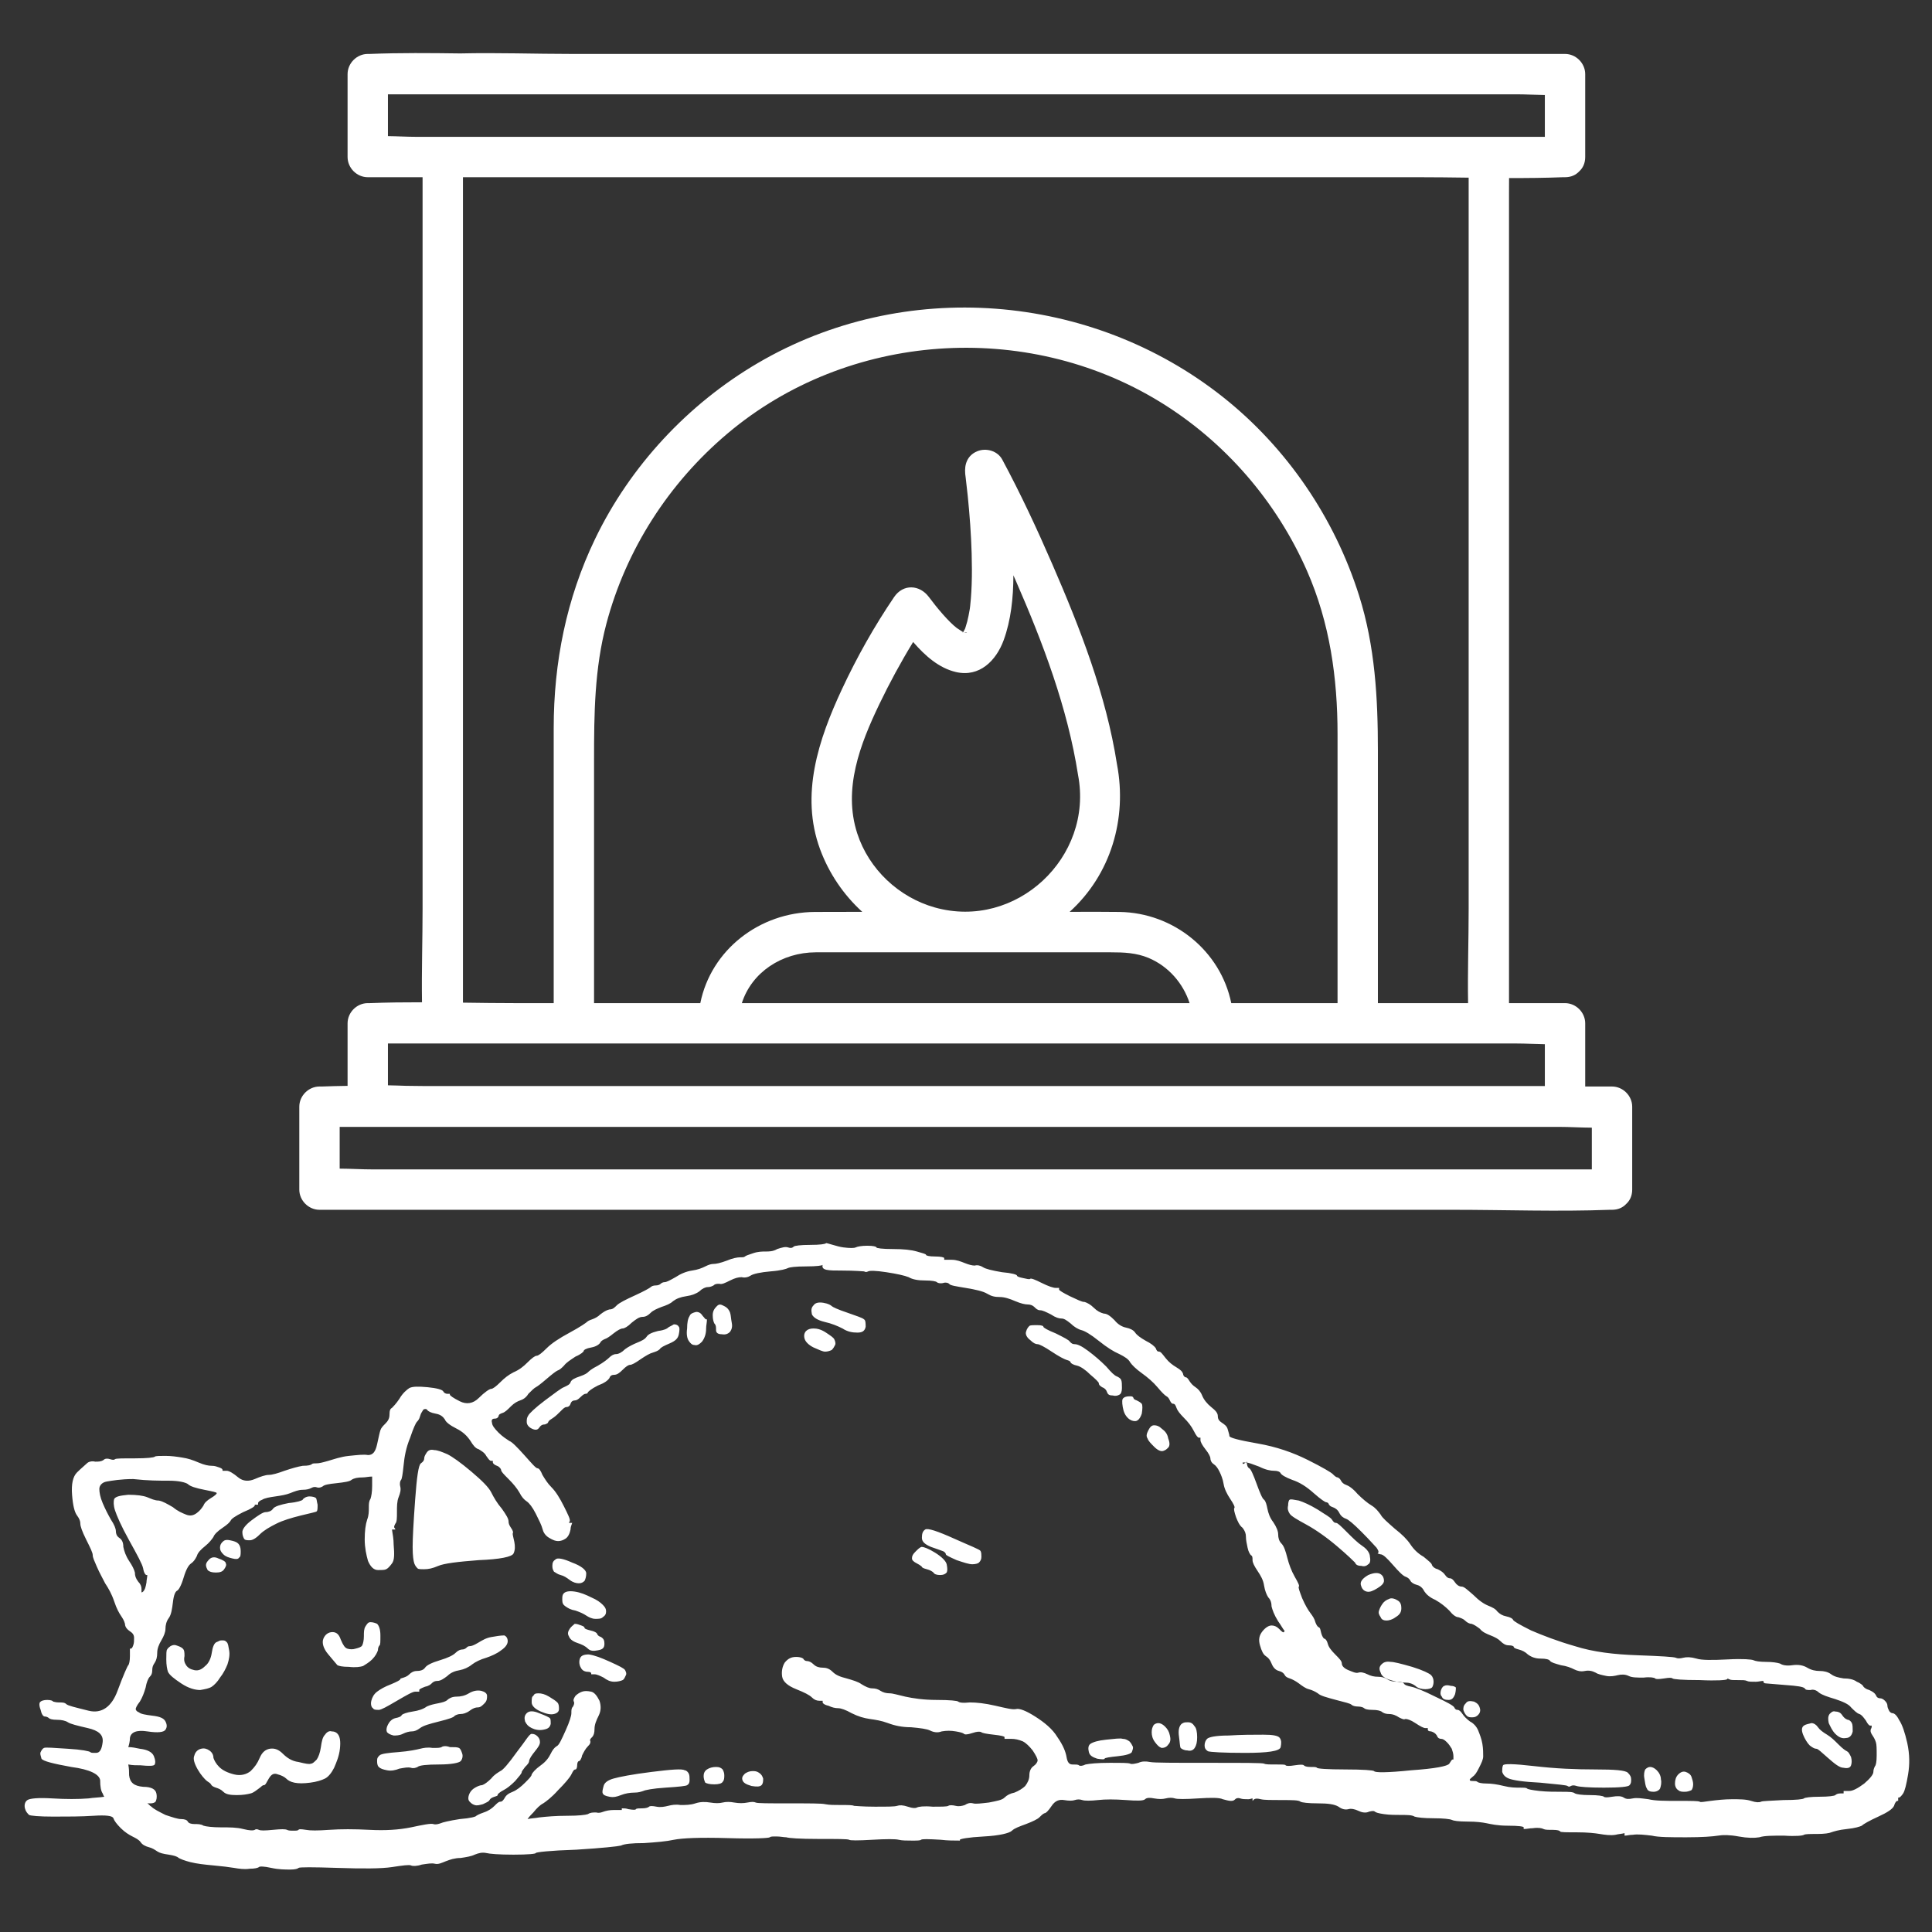 <svg xmlns="http://www.w3.org/2000/svg" xmlns:xlink="http://www.w3.org/1999/xlink" width="500" zoomAndPan="magnify" viewBox="0 0 375 375" height="500" preserveAspectRatio="xMidYMid meet" version="1.0"><rect x="0" y="0" width="375" height="375" fill="#333333" stroke="none"/><defs><clipPath id="e88397bd43"><path d="M 4.68 241 L 370.68 241 L 370.68 363 L 4.68 363 Z M 4.68 241 " clip-rule="nonzero"/></clipPath><clipPath id="4c569ca41e"><path d="M 58.074 10.199 L 316.824 10.199 L 316.824 235 L 58.074 235 Z M 58.074 10.199 " clip-rule="nonzero"/></clipPath></defs><g clip-path="url(#e88397bd43)"><path fill="#FFFFFF" d="M 160.324 241.312 C 160.164 241.473 159.199 241.633 157.273 241.633 C 155.348 241.633 154.227 241.797 154.066 241.957 C 153.746 242.277 153.422 242.277 152.941 242.117 C 152.461 241.957 151.82 242.117 150.855 242.438 C 150.055 242.918 149.25 242.918 148.609 242.918 C 147.969 242.918 147.164 242.918 146.203 243.242 C 145.242 243.562 144.758 243.723 144.598 243.883 C 144.438 244.043 144.117 244.043 143.637 244.043 C 143.156 244.043 142.191 244.203 141.07 244.688 C 139.785 245.168 138.984 245.328 138.5 245.328 C 138.02 245.328 137.539 245.488 136.898 245.809 C 136.254 246.133 135.453 246.453 134.328 246.613 C 133.207 246.773 132.082 247.254 131.121 247.898 C 129.996 248.539 129.355 248.859 129.035 248.859 C 128.715 248.859 128.391 249.02 128.23 249.184 C 128.07 249.344 127.75 249.504 127.27 249.504 C 126.789 249.504 126.469 249.664 126.305 249.824 C 126.145 249.984 125.023 250.629 123.258 251.43 C 121.492 252.234 120.211 252.875 119.727 253.355 C 119.246 253.84 118.926 254.16 118.285 254.16 C 117.641 254.32 117.16 254.641 116.52 255.125 C 116.039 255.605 115.395 255.926 114.914 256.086 C 114.434 256.246 114.113 256.41 113.953 256.57 C 113.789 256.73 112.668 257.531 110.582 258.656 C 108.496 259.781 107.051 260.746 106.09 261.707 C 105.125 262.672 104.484 263.152 104.164 263.152 C 103.844 263.152 103.199 263.637 102.398 264.438 C 101.598 265.242 100.793 265.883 99.672 266.363 C 98.707 266.848 97.906 267.488 97.102 268.293 C 96.301 269.094 95.66 269.578 95.34 269.578 C 95.02 269.578 94.055 270.219 92.934 271.344 C 91.809 272.469 90.523 272.629 89.242 271.984 C 87.957 271.344 87.316 270.863 87.316 270.699 C 87.316 270.539 87.316 270.539 87.316 270.539 C 87.156 270.539 86.996 270.539 86.836 270.539 C 86.512 270.539 86.191 270.379 86.031 270.059 C 85.871 269.738 84.75 269.418 82.984 269.254 C 81.219 269.094 80.094 269.094 79.453 269.418 C 78.973 269.738 78.168 270.379 77.527 271.504 C 76.887 272.469 76.246 273.109 76.082 273.27 C 75.762 273.43 75.602 273.754 75.602 274.555 C 75.602 275.359 75.281 275.84 74.801 276.32 C 74.32 276.805 73.996 277.125 73.836 277.605 C 73.676 278.09 73.516 278.891 73.195 280.336 C 72.875 281.781 72.395 282.426 71.43 282.426 C 70.629 282.262 69.344 282.426 67.738 282.586 C 66.137 282.746 64.852 283.227 63.73 283.547 C 62.605 283.871 61.965 284.031 61.48 284.031 C 61 284.031 60.68 284.031 60.52 284.191 C 60.359 284.352 59.879 284.512 58.754 284.512 C 57.793 284.672 56.668 284.992 55.223 285.477 C 53.941 285.957 52.816 286.277 52.176 286.277 C 51.535 286.277 50.57 286.598 49.449 287.082 C 48.324 287.562 47.203 287.562 46.238 286.762 C 45.277 285.957 44.473 285.477 43.992 285.477 C 43.832 285.477 43.512 285.477 43.191 285.477 C 43.191 285.316 43.191 285.316 43.191 285.316 C 43.191 285.152 43.031 284.992 42.547 284.832 C 42.066 284.672 41.746 284.512 41.105 284.512 C 40.461 284.512 39.66 284.352 38.535 283.871 C 37.414 283.387 36.449 283.066 35.328 282.906 C 34.367 282.746 33.242 282.586 32.117 282.586 C 30.996 282.586 30.195 282.586 30.031 282.746 C 29.871 282.906 28.59 283.066 26.184 283.066 C 23.773 283.066 22.492 283.066 22.332 283.227 C 22.172 283.387 21.852 283.387 21.367 283.227 C 20.887 283.066 20.406 283.066 20.086 283.387 C 19.602 283.707 19.121 283.707 18.48 283.707 C 17.84 283.547 17.195 283.707 16.875 284.031 C 16.555 284.352 15.754 284.992 14.949 285.797 C 14.148 286.598 13.828 288.043 13.988 290.133 C 14.148 292.219 14.469 293.504 14.949 294.148 C 15.43 294.789 15.594 295.27 15.594 295.754 C 15.594 296.234 15.914 297.199 16.715 298.805 C 17.516 300.41 18 301.375 18 301.855 C 18 302.336 18.32 302.98 18.801 304.105 C 19.281 305.227 19.926 306.352 20.406 307.316 C 21.047 308.277 21.688 309.402 22.172 310.848 C 22.652 312.293 23.133 313.098 23.453 313.578 C 23.773 314.059 24.098 314.543 24.258 315.184 C 24.258 315.828 24.738 316.309 25.219 316.629 C 25.699 316.949 26.023 317.273 26.023 317.914 C 26.023 318.555 26.023 318.879 25.859 319.359 C 25.699 319.84 25.539 320 25.379 320 C 25.379 320 25.219 320 25.219 320 C 25.219 320.484 25.219 320.965 25.219 321.445 C 25.219 322.41 25.059 323.055 24.898 323.215 C 24.738 323.375 23.938 325.141 22.812 328.191 C 21.688 331.242 19.766 332.688 17.195 332.047 C 14.629 331.402 13.184 331.082 12.863 330.762 C 12.543 330.441 12.062 330.441 11.422 330.441 C 10.777 330.441 10.457 330.281 10.297 330.281 C 10.297 330.117 9.816 329.957 9.172 329.957 C 8.531 329.957 8.051 330.117 7.891 330.281 C 7.57 330.441 7.57 331.082 7.891 331.887 C 8.051 332.688 8.371 333.172 8.691 333.172 C 9.012 333.172 9.336 333.332 9.496 333.492 C 9.656 333.652 10.137 333.812 11.098 333.812 C 11.902 333.812 12.703 333.973 13.184 334.293 C 13.668 334.617 14.949 334.938 17.035 335.418 C 19.121 335.898 20.086 336.703 19.926 338.148 C 19.766 339.434 19.441 340.234 18.641 340.234 C 17.84 340.234 17.68 340.234 17.516 340.074 C 17.355 339.914 15.914 339.594 13.184 339.434 C 10.457 339.273 8.852 339.113 8.531 339.273 C 8.211 339.434 8.051 339.754 7.891 340.074 C 7.73 340.398 7.891 340.719 8.051 341.359 C 8.371 341.844 10.297 342.324 13.828 342.965 C 17.516 343.449 19.281 344.41 19.441 345.535 C 19.441 346.82 19.602 347.625 19.926 348.105 C 20.086 348.426 20.086 348.586 20.246 348.746 C 19.281 348.906 18.16 348.906 17.195 349.07 C 15.109 349.23 12.863 349.23 10.137 349.07 C 7.41 348.906 5.805 349.07 5.324 349.391 C 4.84 349.711 4.68 350.352 4.84 350.996 C 5 351.637 5.324 351.961 5.645 352.281 C 5.965 352.441 7.57 352.602 10.297 352.602 C 13.184 352.602 15.754 352.602 18.16 352.441 C 20.566 352.281 21.852 352.441 22.012 352.922 C 22.172 353.406 22.652 354.047 23.453 354.852 C 24.258 355.652 25.059 356.133 25.699 356.457 C 26.344 356.777 26.984 357.098 27.305 357.578 C 27.625 358.062 28.27 358.383 28.91 358.543 C 29.551 358.703 30.031 359.023 30.516 359.348 C 30.996 359.668 31.637 359.828 32.762 359.988 C 33.723 360.148 34.363 360.309 34.688 360.633 C 35.008 360.793 35.648 361.113 36.934 361.434 C 38.215 361.754 39.66 361.914 41.426 362.078 C 43.191 362.238 44.473 362.398 45.438 362.559 C 46.398 362.719 47.363 362.879 48.484 362.719 C 49.449 362.719 50.09 362.559 50.25 362.398 C 50.41 362.238 51.215 362.238 52.656 362.559 C 54.102 362.879 55.387 362.879 56.348 362.879 C 57.309 362.879 57.793 362.719 57.953 362.559 C 58.113 362.398 60.68 362.398 65.492 362.559 C 70.309 362.719 73.996 362.719 76.082 362.398 C 78.168 362.078 79.453 361.914 79.773 362.078 C 80.094 362.238 80.898 362.238 81.859 361.914 C 82.984 361.754 83.785 361.594 84.426 361.754 C 85.07 361.914 85.711 361.594 86.512 361.273 C 87.316 360.953 88.277 360.633 89.402 360.633 C 90.523 360.469 91.488 360.309 92.129 359.988 C 92.934 359.668 93.574 359.508 94.375 359.668 C 95.02 359.828 96.781 359.988 99.672 359.988 C 102.559 359.988 104.004 359.828 104.004 359.668 C 104.004 359.508 106.73 359.188 111.867 359.023 C 117 358.703 119.887 358.383 120.531 358.223 C 121.172 357.902 122.617 357.742 125.023 357.742 C 127.43 357.578 129.355 357.418 130.801 357.098 C 132.402 356.777 135.773 356.617 141.23 356.777 C 146.523 356.938 149.25 356.777 149.414 356.617 C 149.574 356.457 149.895 356.457 150.695 356.457 C 151.5 356.457 152.141 356.617 152.621 356.617 C 153.102 356.777 155.188 356.938 158.879 356.938 C 162.57 356.938 164.496 356.938 164.816 357.098 C 164.977 357.258 166.582 357.258 169.309 357.098 C 172.035 356.938 173.801 356.938 174.441 357.098 C 175.086 357.258 176.047 357.258 177.012 357.258 C 177.973 357.258 178.613 357.258 178.777 357.098 C 178.938 356.938 180.059 356.938 182.625 357.098 C 183.91 357.258 185.195 357.258 186.316 357.258 C 186.316 357.258 186.316 357.098 186.316 357.098 C 186.316 356.938 187.922 356.617 190.969 356.457 C 194.02 356.297 195.945 355.812 196.426 355.332 C 196.906 354.852 197.871 354.527 199.152 354.047 C 200.438 353.566 201.398 353.082 201.723 352.762 C 202.043 352.441 202.363 352.121 202.684 351.961 C 203.004 351.961 203.484 351.477 204.129 350.516 C 204.77 349.551 205.57 349.23 206.535 349.391 C 207.496 349.551 208.141 349.551 208.621 349.391 C 209.102 349.23 209.582 349.23 210.066 349.391 C 210.547 349.551 211.668 349.551 213.113 349.391 C 214.559 349.23 216.324 349.23 218.57 349.391 C 220.656 349.551 221.938 349.551 222.258 349.23 C 222.578 348.906 223.223 348.906 224.023 349.07 C 224.988 349.23 225.629 349.23 226.27 349.07 C 226.914 348.906 227.555 348.906 228.035 349.07 C 228.516 349.23 230.121 349.23 232.527 349.07 C 235.094 348.906 236.699 348.906 237.344 349.23 C 237.984 349.391 238.465 349.551 238.945 349.551 C 239.43 349.551 239.59 349.391 239.75 349.23 C 239.91 349.07 240.23 348.906 240.711 349.07 C 241.191 349.23 241.676 349.23 242.316 349.23 C 242.637 349.23 242.957 349.07 243.117 349.07 C 243.117 349.23 243.117 349.23 243.117 349.23 C 243.117 349.23 243.117 349.391 243.117 349.551 C 243.277 349.391 243.277 349.391 243.438 349.23 C 243.762 349.07 244.082 349.07 244.723 349.23 C 245.363 349.391 246.809 349.391 248.734 349.391 C 250.82 349.391 252.105 349.391 252.426 349.711 C 252.746 349.871 253.867 350.031 255.793 350.031 C 257.719 350.031 259.004 350.191 259.805 350.676 C 260.449 351.156 261.09 351.316 261.73 351.156 C 262.211 350.996 263.016 351.156 263.656 351.477 C 264.297 351.797 265.102 351.961 265.742 351.637 C 266.383 351.477 266.707 351.477 266.867 351.637 C 267.027 351.797 267.508 351.961 268.633 352.121 C 269.754 352.281 270.879 352.281 272 352.281 C 273.125 352.281 274.086 352.281 274.566 352.602 C 275.051 352.762 276.332 352.922 278.258 352.922 C 280.184 352.922 281.469 353.082 281.789 353.242 C 282.109 353.406 283.07 353.566 284.836 353.566 C 286.602 353.566 287.727 353.727 288.527 353.887 C 289.328 354.047 290.613 354.367 292.699 354.367 C 294.785 354.367 295.746 354.527 295.746 354.688 C 295.746 354.852 295.746 354.852 295.746 355.012 C 296.391 355.012 296.871 354.852 297.512 354.852 C 298.637 354.688 299.277 354.852 299.598 355.012 C 299.918 355.172 300.402 355.172 301.363 355.172 C 302.328 355.172 302.809 355.332 302.809 355.492 C 302.969 355.652 303.93 355.652 306.016 355.652 C 308.102 355.652 309.547 355.812 310.512 355.973 C 311.473 356.133 312.598 356.297 313.559 356.133 C 314.199 355.973 314.684 355.973 315.324 355.812 C 315.324 355.973 315.324 355.973 315.324 356.133 C 315.324 356.297 315.324 356.297 315.324 356.297 C 315.805 356.297 316.285 356.133 316.93 356.133 C 317.891 355.973 319.176 356.133 320.617 356.297 C 321.902 356.617 324.309 356.617 327.359 356.617 C 330.406 356.617 332.492 356.457 333.457 356.297 C 334.418 356.133 335.703 356.133 337.465 356.457 C 339.23 356.777 340.516 356.777 341.477 356.617 C 342.441 356.297 344.047 356.297 346.293 356.297 C 348.539 356.457 349.98 356.297 350.145 356.133 C 350.465 355.973 351.266 355.973 352.711 355.973 C 354.152 355.973 355.117 355.812 355.438 355.652 C 355.918 355.492 356.883 355.172 358.484 355.012 C 360.09 354.852 361.055 354.527 361.375 354.367 C 361.695 354.047 362.82 353.406 364.582 352.602 C 366.348 351.797 367.312 351.156 367.633 350.516 C 367.793 349.871 368.113 349.551 368.273 349.551 C 368.273 349.551 368.434 349.551 368.434 349.551 C 368.434 349.391 368.434 349.391 368.434 349.23 C 368.434 349.07 368.434 349.07 368.434 348.906 C 368.434 348.906 368.594 348.906 368.594 348.906 C 368.754 348.906 369.078 348.586 369.398 348.105 C 369.719 347.625 370.039 346.34 370.359 344.41 C 370.68 342.484 370.68 340.559 370.199 338.309 C 369.719 336.223 369.238 334.777 368.594 333.812 C 368.113 332.848 367.633 332.527 367.312 332.527 C 367.152 332.527 366.828 332.367 366.668 332.047 C 366.508 331.727 366.348 331.402 366.348 331.082 C 366.348 330.762 366.188 330.441 365.867 330.117 C 365.547 329.797 365.227 329.637 364.906 329.637 C 364.582 329.637 364.262 329.477 364.102 328.996 C 363.781 328.512 363.461 328.352 362.82 328.031 C 362.176 327.871 361.855 327.551 361.695 327.391 C 361.695 327.227 361.215 326.746 360.41 326.426 C 359.77 325.945 358.809 325.781 357.844 325.781 C 356.883 325.621 356.078 325.461 355.438 324.98 C 354.797 324.5 353.992 324.336 353.191 324.336 C 352.391 324.336 351.586 324.176 350.785 323.695 C 349.98 323.215 349.02 323.055 347.895 323.215 C 346.773 323.375 345.973 323.215 345.488 322.891 C 345.008 322.73 344.047 322.57 342.762 322.57 C 341.477 322.57 340.676 322.41 340.355 322.25 C 340.035 322.09 338.27 321.93 335.379 322.09 C 332.332 322.25 330.246 322.25 329.285 321.93 C 328.16 321.609 327.359 321.609 326.715 321.77 C 326.074 321.93 325.594 321.93 325.273 321.77 C 324.949 321.609 322.383 321.445 317.891 321.285 C 313.238 321.125 309.227 320.645 305.695 319.52 C 302.328 318.555 299.438 317.434 297.191 316.469 C 294.945 315.344 293.824 314.703 293.66 314.383 C 293.66 314.219 293.18 313.898 292.379 313.738 C 291.574 313.578 291.094 313.258 290.613 312.773 C 290.293 312.293 289.652 311.973 288.848 311.652 C 288.047 311.328 287.082 310.688 285.961 309.562 C 284.836 308.602 284.195 307.957 283.715 307.957 C 283.234 307.957 282.75 307.637 282.43 307.156 C 282.109 306.672 281.789 306.352 281.469 306.352 C 281.145 306.352 280.824 306.191 280.504 305.711 C 280.184 305.227 279.703 304.906 279.062 304.586 C 278.418 304.426 278.098 304.105 277.938 303.781 C 277.938 303.461 277.297 302.98 276.332 302.176 C 275.211 301.535 274.406 300.73 273.766 299.77 C 273.125 298.805 272.16 297.84 270.719 296.715 C 269.273 295.434 268.309 294.629 267.988 293.988 C 267.508 293.344 267.027 292.703 266.223 292.219 C 265.422 291.738 264.461 290.934 263.496 289.973 C 262.535 288.848 261.73 288.367 261.25 288.207 C 260.77 288.043 260.449 287.723 260.289 287.402 C 260.125 287.082 259.965 286.922 259.645 286.762 C 259.324 286.762 259.004 286.438 258.684 286.117 C 258.363 285.797 256.758 284.832 253.867 283.387 C 250.98 281.941 247.773 280.816 244.082 280.176 C 240.391 279.535 238.625 279.051 238.625 278.73 C 238.625 278.41 238.465 278.09 238.305 277.445 C 238.145 276.805 237.664 276.48 237.18 276.16 C 236.699 275.84 236.379 275.52 236.379 274.875 C 236.379 274.234 235.898 273.754 235.094 273.109 C 234.293 272.469 233.652 271.664 233.332 270.863 C 233.008 270.059 232.527 269.578 232.047 269.254 C 231.566 268.934 231.246 268.613 230.922 268.133 C 230.602 267.648 230.441 267.328 230.121 267.328 C 229.961 267.328 229.641 267.008 229.641 266.688 C 229.48 266.203 229.16 265.883 228.355 265.402 C 227.555 264.918 226.914 264.438 226.27 263.637 C 225.629 262.832 225.309 262.352 224.988 262.352 C 224.664 262.352 224.504 262.191 224.344 261.707 C 224.023 261.227 223.383 260.746 222.418 260.262 C 221.297 259.621 220.656 259.137 220.332 258.656 C 220.012 258.176 219.371 257.855 218.57 257.691 C 217.766 257.531 216.965 257.051 216.324 256.246 C 215.52 255.445 214.879 254.965 214.238 254.965 C 213.594 254.801 212.953 254.48 212.312 253.84 C 211.668 253.195 211.027 252.875 210.547 252.715 C 209.902 252.715 209.102 252.234 207.656 251.59 C 206.375 250.949 205.57 250.469 205.57 250.305 C 205.57 250.145 205.57 250.145 205.57 249.984 C 205.25 249.984 205.09 249.984 204.93 249.984 C 204.449 249.984 203.484 249.664 202.203 249.023 C 200.918 248.379 200.117 248.059 199.957 248.219 C 199.797 248.379 199.312 248.219 198.512 248.059 C 197.711 247.898 197.387 247.738 197.387 247.578 C 197.387 247.414 196.426 247.094 194.5 246.934 C 192.574 246.613 191.293 246.293 190.809 245.969 C 190.328 245.648 189.688 245.488 189.207 245.648 C 188.723 245.648 188.082 245.488 187.281 245.168 C 186.477 244.848 185.676 244.523 184.711 244.523 C 184.23 244.523 183.75 244.523 183.27 244.523 C 183.27 244.363 183.27 244.363 183.27 244.203 C 183.27 244.043 182.625 243.883 181.504 243.883 C 180.379 243.883 179.738 243.723 179.738 243.562 C 179.738 243.402 179.098 243.242 177.973 242.918 C 176.852 242.598 175.406 242.438 173.32 242.438 C 171.234 242.438 170.109 242.277 170.109 242.117 C 170.109 241.957 169.469 241.797 168.348 241.797 C 167.223 241.797 166.422 241.957 166.098 242.117 C 165.777 242.277 164.977 242.277 163.691 242.117 C 162.41 241.957 160.324 241.152 160.324 241.312 Z M 163.371 246.613 C 165.938 246.613 167.543 246.773 167.703 246.773 C 168.023 246.934 168.184 246.934 168.508 246.773 C 168.828 246.613 169.949 246.613 172.035 246.934 C 174.121 247.254 175.566 247.578 176.367 247.898 C 177.172 248.379 178.293 248.539 179.578 248.539 C 180.863 248.539 181.664 248.699 181.824 248.859 C 181.984 249.02 182.465 249.184 183.109 249.02 C 183.59 248.859 184.07 249.02 184.23 249.184 C 184.391 249.504 185.516 249.664 187.441 249.984 C 189.367 250.305 190.809 250.629 191.613 251.109 C 192.414 251.59 193.055 251.75 194.02 251.75 C 194.98 251.75 195.945 252.074 197.066 252.555 C 198.191 253.035 198.992 253.195 199.473 253.195 C 199.957 253.195 200.438 253.355 200.758 253.68 C 201.078 254 201.398 254.32 201.883 254.32 C 202.363 254.32 203.004 254.641 203.969 255.125 C 204.93 255.766 205.57 255.926 206.055 255.926 C 206.535 255.926 207.016 256.246 207.816 256.891 C 208.461 257.531 209.262 258.016 209.902 258.176 C 210.547 258.336 211.668 258.977 213.273 260.262 C 214.879 261.547 216.16 262.352 217.285 262.832 C 218.246 263.312 219.051 263.797 219.371 264.438 C 219.691 264.918 220.492 265.723 221.617 266.527 C 222.742 267.328 223.863 268.293 224.664 269.254 C 225.469 270.219 226.109 270.863 226.43 271.023 C 226.75 271.184 226.914 271.504 227.074 271.824 C 227.234 272.145 227.395 272.469 227.715 272.469 C 228.035 272.469 228.195 272.789 228.355 273.27 C 228.516 273.754 229 274.395 229.801 275.199 C 230.602 276 231.246 276.805 231.727 277.766 C 232.207 278.73 232.527 279.051 232.688 279.051 C 232.848 279.051 232.848 279.051 233.008 279.051 C 233.008 279.211 233.008 279.371 233.008 279.535 C 233.008 279.855 233.332 280.496 233.973 281.301 C 234.613 282.102 234.934 282.746 234.934 283.066 C 234.934 283.387 235.094 283.871 235.578 284.191 C 236.059 284.512 236.379 284.992 236.699 285.637 C 237.02 286.277 237.344 287.082 237.504 288.043 C 237.664 289.008 238.145 289.973 238.785 290.934 C 239.43 291.898 239.75 292.543 239.59 292.703 C 239.43 292.863 239.59 293.504 239.91 294.469 C 240.23 295.27 240.551 296.074 241.191 296.555 C 241.676 297.199 241.836 297.68 241.836 298.324 C 241.836 298.965 241.996 299.605 242.156 300.41 C 242.316 301.215 242.637 301.695 242.797 301.855 C 243.117 302.016 243.117 302.336 243.117 302.82 C 243.117 303.301 243.438 303.941 244.082 304.906 C 244.723 305.871 245.203 306.672 245.363 307.797 C 245.523 308.762 245.848 309.562 246.168 310.047 C 246.648 310.527 246.809 311.168 246.809 311.812 C 246.969 312.453 247.289 313.418 248.094 314.703 C 248.574 315.344 248.895 315.988 249.375 316.629 C 249.215 316.629 249.215 316.789 249.215 316.789 C 249.055 316.949 248.734 316.629 248.254 316.148 C 247.773 315.668 247.289 315.504 246.809 315.504 C 246.328 315.504 245.688 315.828 245.043 316.629 C 244.402 317.434 244.242 318.234 244.562 319.359 C 244.883 320.484 245.203 321.125 245.688 321.449 C 246.168 321.77 246.488 322.09 246.809 322.891 C 247.129 323.695 247.609 324.176 248.254 324.336 C 248.895 324.5 249.215 324.82 249.375 325.141 C 249.535 325.461 249.859 325.621 250.34 325.781 C 250.82 325.945 251.461 326.266 252.105 326.746 C 252.746 327.227 253.387 327.711 254.027 327.871 C 254.672 328.031 255.312 328.352 255.793 328.672 C 256.277 329.156 257.559 329.477 259.324 329.957 C 261.09 330.441 262.051 330.602 262.371 330.922 C 262.535 331.082 263.016 331.242 263.656 331.242 C 264.137 331.242 264.621 331.402 264.781 331.562 C 264.941 331.727 265.422 331.887 266.383 331.887 C 267.348 331.887 267.828 332.047 268.148 332.207 C 268.309 332.367 268.793 332.688 269.594 332.688 C 270.395 332.688 271.039 333.008 271.52 333.332 C 272.16 333.652 272.48 333.812 272.801 333.652 C 273.125 333.652 273.766 333.812 274.727 334.453 C 275.691 335.098 276.332 335.418 276.652 335.418 C 276.812 335.418 276.973 335.418 277.137 335.418 C 277.137 335.578 277.137 335.578 277.137 335.738 C 277.137 335.898 277.297 336.062 277.777 336.062 C 278.258 336.223 278.578 336.383 278.898 336.863 C 279.059 337.344 279.383 337.508 279.703 337.508 C 280.023 337.508 280.344 337.668 280.824 338.148 C 281.309 338.629 281.469 338.953 281.789 339.434 C 281.949 339.914 282.109 340.398 282.109 340.879 C 282.109 341.199 282.109 341.359 282.109 341.52 C 281.949 341.52 281.949 341.52 281.949 341.52 C 281.789 341.52 281.629 341.844 281.309 342.324 C 280.984 342.805 278.578 343.289 273.926 343.609 C 269.273 344.09 266.867 344.09 266.707 343.77 C 266.543 343.609 264.621 343.449 261.09 343.449 C 257.559 343.449 255.633 343.289 255.633 343.125 C 255.473 342.965 255.152 342.965 254.352 342.965 C 253.547 342.965 253.227 342.805 253.066 342.645 C 252.906 342.484 252.426 342.484 251.301 342.645 C 250.34 342.805 249.695 342.805 249.535 342.645 C 249.535 342.484 248.895 342.484 247.609 342.484 C 246.328 342.484 245.684 342.484 245.363 342.324 C 245.043 342.164 241.516 342.164 234.613 342.164 C 227.715 342.164 224.023 342.164 223.223 342.004 C 222.418 341.844 221.617 341.844 220.977 342.164 C 220.332 342.324 219.691 342.484 219.371 342.324 C 219.051 342.164 217.766 342.164 215.359 342.164 C 212.953 342.164 211.508 342.324 210.707 342.484 C 210.062 342.805 209.582 342.805 209.422 342.645 C 209.262 342.484 208.781 342.484 208.141 342.484 C 207.496 342.484 207.176 342.004 207.016 341.039 C 206.855 340.074 206.375 338.789 205.25 337.184 C 204.289 335.578 202.684 334.293 200.918 333.172 C 199.152 332.047 197.871 331.562 197.227 331.727 C 196.586 331.887 195.301 331.562 193.215 331.082 C 191.129 330.602 189.527 330.441 188.242 330.441 C 186.797 330.602 186.156 330.441 185.996 330.281 C 185.836 330.117 184.391 329.957 181.824 329.957 C 179.258 329.957 177.172 329.637 175.727 329.316 C 174.281 328.996 173.32 328.672 172.68 328.672 C 172.035 328.672 171.395 328.512 170.914 328.191 C 170.434 327.871 169.949 327.711 169.309 327.711 C 168.668 327.711 168.023 327.391 167.223 326.906 C 166.582 326.426 165.457 326.105 164.336 325.781 C 163.051 325.461 162.25 325.141 161.605 324.5 C 160.965 323.855 160.324 323.695 159.68 323.695 C 159.039 323.695 158.398 323.535 157.918 323.055 C 157.434 322.57 156.953 322.41 156.633 322.41 C 156.312 322.41 156.152 322.25 155.992 322.09 C 155.992 321.93 155.508 321.609 154.547 321.609 C 153.582 321.609 152.941 321.93 152.301 322.73 C 151.82 323.535 151.66 324.5 151.82 325.461 C 151.98 326.426 152.941 327.227 154.547 327.871 C 156.152 328.512 157.113 328.996 157.594 329.477 C 158.078 329.957 158.559 330.117 159.039 330.117 C 159.199 330.117 159.52 330.117 159.68 330.117 C 159.68 330.281 159.68 330.281 159.68 330.441 C 159.68 330.602 160.004 330.922 160.805 331.082 C 161.445 331.402 162.09 331.562 162.73 331.562 C 163.211 331.562 164.176 331.887 165.297 332.527 C 166.582 333.172 167.703 333.492 168.828 333.652 C 169.949 333.812 171.074 333.973 172.355 334.453 C 173.641 334.938 175.086 335.258 176.852 335.258 C 178.613 335.418 179.898 335.578 180.539 335.898 C 181.184 336.223 181.984 336.383 182.785 336.062 C 183.75 335.898 184.551 335.898 185.516 336.062 C 186.477 336.223 186.957 336.383 187.117 336.543 C 187.281 336.703 187.762 336.703 188.723 336.383 C 189.688 336.062 190.168 336.062 190.488 336.223 C 190.648 336.383 191.453 336.543 192.895 336.703 C 194.34 336.863 194.98 337.023 194.98 337.184 C 194.98 337.344 194.98 337.344 194.98 337.508 C 195.461 337.508 195.785 337.508 196.266 337.508 C 197.066 337.508 197.711 337.668 198.512 337.988 C 199.152 338.309 199.797 338.953 200.438 339.754 C 201.078 340.719 201.398 341.359 201.398 341.68 C 201.398 342.004 201.078 342.484 200.598 342.805 C 200.117 343.125 199.797 343.77 199.797 344.57 C 199.797 345.375 199.473 346.016 198.992 346.66 C 198.512 347.141 197.711 347.625 196.906 347.945 C 196.105 348.105 195.461 348.426 194.98 348.906 C 194.5 349.391 193.539 349.551 191.934 349.871 C 190.488 350.031 189.367 350.191 188.883 350.031 C 188.242 349.871 187.762 350.031 187.281 350.352 C 186.797 350.516 186.156 350.676 185.516 350.516 C 184.871 350.352 184.23 350.352 184.07 350.516 C 183.75 350.676 182.785 350.676 181.023 350.676 C 179.258 350.516 178.293 350.676 177.973 350.836 C 177.652 350.996 177.172 350.996 176.207 350.676 C 175.246 350.352 174.605 350.352 174.121 350.516 C 173.641 350.676 172.195 350.676 169.789 350.676 C 167.383 350.676 166.098 350.516 165.777 350.516 C 165.457 350.352 164.656 350.352 163.371 350.352 C 161.926 350.352 160.965 350.352 160.164 350.191 C 159.52 350.031 157.113 350.031 153.102 350.031 C 149.09 350.031 147.004 350.031 146.684 349.871 C 146.363 349.711 145.883 349.711 145.078 349.871 C 144.277 350.031 143.477 350.031 142.512 349.871 C 141.711 349.711 140.906 349.711 140.266 349.871 C 139.625 350.031 138.82 350.031 137.859 349.871 C 136.895 349.711 135.934 349.711 134.973 350.031 C 134.008 350.352 133.047 350.352 132.082 350.352 C 131.121 350.191 130.316 350.352 129.676 350.516 C 129.035 350.676 128.23 350.836 127.43 350.676 C 126.629 350.516 126.145 350.516 125.984 350.676 C 125.824 350.836 125.344 350.996 124.703 350.996 C 124.059 350.996 123.578 350.996 123.418 351.156 C 123.418 351.316 122.938 351.316 121.973 351.156 C 121.492 350.996 121.172 350.996 120.691 350.996 C 120.691 350.996 120.691 351.156 120.691 351.156 C 120.691 351.156 120.691 351.316 120.691 351.316 C 120.207 351.316 119.727 351.316 119.246 351.316 C 118.285 351.316 117.641 351.477 117.16 351.637 C 116.68 351.797 116.359 351.961 115.715 351.797 C 115.074 351.797 114.594 351.797 114.113 352.121 C 113.629 352.281 112.348 352.441 110.102 352.441 C 107.855 352.441 106.09 352.602 104.645 352.762 C 103.844 352.922 103.039 352.922 102.398 353.082 C 102.719 352.602 103.199 352.121 103.523 351.797 C 104.164 350.996 104.805 350.352 105.445 350.031 C 105.93 349.711 107.051 348.906 108.336 347.461 C 109.617 346.18 110.582 345.055 110.902 344.41 C 111.223 343.77 111.383 343.449 111.703 343.449 C 111.867 343.449 112.027 343.125 112.027 342.645 C 112.027 342.164 112.188 341.844 112.348 341.844 C 112.508 341.844 112.828 341.52 112.988 340.719 C 113.309 340.074 113.629 339.434 114.113 338.953 C 114.594 338.469 114.594 338.309 114.594 337.988 C 114.434 337.668 114.594 337.508 114.914 337.184 C 115.234 336.863 115.395 336.383 115.395 335.578 C 115.395 334.777 115.715 333.973 116.199 333.008 C 116.68 332.047 116.68 331.082 116.359 330.117 C 115.875 329.156 115.395 328.512 114.754 328.352 C 113.949 328.191 113.469 328.191 112.988 328.352 C 112.508 328.512 112.027 328.836 111.703 329.156 C 111.383 329.637 111.223 329.957 111.383 330.281 C 111.543 330.602 111.383 330.922 111.223 331.242 C 110.902 331.562 110.902 331.887 110.902 332.527 C 110.902 333.008 110.582 334.133 109.781 335.898 C 108.977 337.668 108.496 338.789 108.016 338.953 C 107.531 339.273 107.211 339.754 106.891 340.398 C 106.57 341.039 106.09 341.844 104.965 342.645 C 103.844 343.449 103.359 344.09 103.199 344.41 C 103.199 344.734 102.719 345.215 101.918 346.016 C 101.113 346.82 100.312 347.461 99.512 347.785 C 98.707 348.105 98.227 348.426 97.906 349.07 C 97.586 349.551 97.426 349.711 97.102 349.711 C 96.781 349.711 96.461 350.031 95.98 350.516 C 95.5 350.996 94.855 351.477 93.895 351.797 C 92.93 352.121 92.449 352.441 92.449 352.441 C 92.449 352.602 91.328 352.922 89.242 353.082 C 87.156 353.406 85.871 353.727 85.551 353.887 C 85.07 354.047 84.586 354.207 84.105 354.047 C 83.625 353.887 82.02 354.207 79.773 354.688 C 77.367 355.172 74.801 355.332 71.75 355.172 C 68.703 355.012 66.137 355.012 63.891 355.172 C 61.641 355.332 60.199 355.332 59.395 355.172 C 58.434 355.012 57.953 355.012 57.953 355.172 C 57.793 355.332 57.469 355.332 56.988 355.332 C 56.348 355.332 56.027 355.332 55.707 355.172 C 55.383 355.012 54.582 355.012 52.977 355.172 C 51.375 355.332 50.57 355.332 50.25 355.172 C 49.93 355.012 49.609 355.012 49.449 355.172 C 49.129 355.332 48.484 355.332 47.203 355.012 C 45.918 354.688 44.633 354.688 42.871 354.688 C 41.266 354.688 39.98 354.527 39.5 354.367 C 39.02 354.047 38.375 354.047 37.734 354.047 C 37.094 354.047 36.613 353.887 36.449 353.566 C 36.289 353.242 35.809 353.082 35.168 353.082 C 34.527 353.082 33.562 352.762 32.117 352.281 C 30.836 351.637 29.871 351.156 29.391 350.676 C 29.07 350.516 28.91 350.191 28.59 350.031 C 28.75 350.031 29.07 350.031 29.23 350.031 C 29.711 350.031 30.031 349.871 30.191 349.711 C 30.355 349.391 30.516 348.906 30.355 348.105 C 30.191 347.301 29.391 346.82 27.785 346.82 C 26.02 346.66 25.219 346.016 25.059 344.57 C 25.059 343.93 25.059 343.289 24.898 342.484 C 25.699 342.645 26.504 342.645 27.305 342.645 C 28.91 342.805 29.871 342.805 30.031 342.484 C 30.191 342.164 30.191 341.68 29.871 340.879 C 29.551 340.074 28.59 339.594 27.145 339.434 C 26.344 339.273 25.699 339.113 24.898 339.113 C 25.059 338.629 25.219 337.988 25.219 337.344 C 25.379 336.223 26.504 335.738 28.59 336.062 C 30.676 336.383 31.797 336.223 32.117 335.738 C 32.441 335.258 32.441 334.777 32.117 334.133 C 31.797 333.492 30.996 333.172 29.551 333.008 C 28.27 332.848 27.305 332.688 26.984 332.367 C 26.504 332.207 26.344 331.887 26.344 331.727 C 26.344 331.562 26.504 331.082 27.145 330.281 C 27.625 329.477 27.945 328.672 28.27 327.551 C 28.43 326.586 28.75 325.781 29.07 325.461 C 29.391 325.141 29.551 324.82 29.551 324.176 C 29.551 323.535 29.711 323.215 30.031 322.73 C 30.355 322.25 30.516 321.609 30.516 320.805 C 30.516 320.004 30.836 319.199 31.316 318.395 C 31.797 317.594 32.117 316.789 32.117 316.148 C 32.117 315.504 32.277 314.703 32.762 314.059 C 33.242 313.418 33.402 312.293 33.562 311.008 C 33.723 309.562 34.043 308.922 34.363 308.762 C 34.688 308.602 35.168 307.797 35.648 306.191 C 36.129 304.586 36.613 303.781 37.094 303.461 C 37.574 303.141 37.895 302.66 38.215 302.016 C 38.375 301.375 39.02 300.73 39.82 300.09 C 40.621 299.445 41.105 298.805 41.426 298.324 C 41.586 297.84 42.227 297.199 43.191 296.555 C 44.152 295.914 44.633 295.434 44.793 295.109 C 44.957 294.789 45.598 294.309 47.203 293.504 C 48.805 292.863 49.449 292.379 49.449 292.219 C 49.449 292.059 49.449 292.059 49.449 292.059 C 49.609 292.059 49.77 292.059 49.77 292.059 C 49.93 292.059 49.93 292.059 50.09 292.059 C 50.09 291.898 50.09 291.898 50.09 291.738 C 50.09 291.578 50.41 291.258 50.891 291.098 C 51.375 290.773 52.336 290.613 53.461 290.453 C 54.582 290.293 55.547 290.133 56.348 289.812 C 57.148 289.488 57.953 289.168 58.754 289.168 C 59.555 289.168 60.039 289.008 60.359 288.848 C 60.68 288.688 61 288.527 61.48 288.688 C 61.965 288.848 62.285 288.688 62.605 288.527 C 62.926 288.207 63.727 288.043 65.332 287.883 C 66.777 287.723 67.898 287.562 68.223 287.242 C 68.703 286.922 69.344 286.762 70.469 286.762 C 70.949 286.762 71.59 286.598 72.234 286.598 C 72.234 287.242 72.234 287.883 72.234 288.367 C 72.234 289.652 72.07 290.453 71.91 290.934 C 71.59 291.418 71.59 291.898 71.59 292.703 C 71.59 293.344 71.59 294.148 71.27 294.949 C 70.949 295.914 70.789 297.199 70.789 298.805 C 70.789 300.41 71.109 301.855 71.43 302.98 C 71.91 304.105 72.555 304.746 73.355 304.746 C 74.156 304.746 74.641 304.746 74.961 304.586 C 75.281 304.426 75.602 304.105 76.082 303.461 C 76.566 302.82 76.566 301.695 76.406 299.77 C 76.406 298.805 76.242 297.84 76.082 296.879 C 76.242 296.879 76.242 296.879 76.406 296.879 C 76.566 296.879 76.566 296.879 76.727 296.879 C 76.727 296.715 76.566 296.555 76.566 296.555 C 76.406 296.395 76.566 296.074 76.727 295.754 C 77.047 295.434 77.047 294.629 77.047 293.504 C 77.047 292.379 77.047 291.418 77.367 290.613 C 77.688 289.812 77.848 289.168 77.688 288.527 C 77.527 287.883 77.688 287.402 77.848 287.242 C 78.008 287.082 78.168 286.117 78.328 284.512 C 78.492 282.746 78.812 280.98 79.613 279.051 C 80.254 277.125 80.738 276.16 80.898 276 C 81.059 275.84 81.379 275.52 81.539 274.875 C 81.699 274.234 82.02 273.914 82.18 273.59 C 82.5 273.43 82.824 273.43 82.984 273.754 C 83.145 273.914 83.625 274.234 84.586 274.395 C 85.551 274.555 86.031 275.035 86.352 275.52 C 86.512 276 87.316 276.645 88.598 277.285 C 89.883 277.926 90.684 278.73 91.328 279.695 C 91.809 280.496 92.289 281.141 92.93 281.301 C 93.414 281.621 94.055 281.941 94.375 282.586 C 94.855 283.227 95.016 283.547 95.34 283.547 C 95.5 283.547 95.66 283.547 95.66 283.547 C 95.66 283.707 95.66 283.707 95.66 283.871 C 95.66 284.031 95.98 284.352 96.461 284.512 C 96.941 284.672 97.266 285.152 97.266 285.316 C 97.266 285.637 97.746 286.117 98.707 287.082 C 99.672 288.043 100.312 288.848 100.793 289.652 C 101.273 290.613 101.758 291.098 102.238 291.418 C 102.719 291.738 103.359 292.543 104.004 293.824 C 104.645 295.109 105.125 296.074 105.285 296.715 C 105.445 297.359 105.77 298 106.57 298.484 C 107.371 298.965 107.855 299.125 108.336 299.125 C 108.816 299.125 109.297 298.965 109.781 298.645 C 110.262 298.324 110.582 297.68 110.742 296.879 C 110.742 296.395 110.902 296.074 111.062 295.594 C 110.902 295.594 110.902 295.594 110.742 295.594 C 110.582 295.594 110.582 295.594 110.422 295.594 C 110.422 295.434 110.582 295.434 110.582 295.27 C 110.742 294.949 110.262 293.988 109.457 292.379 C 108.656 290.773 107.855 289.488 107.051 288.688 C 106.25 287.883 105.77 287.082 105.285 286.277 C 104.965 285.477 104.645 284.992 104.324 284.992 C 104.004 284.992 103.199 284.031 101.758 282.426 C 100.312 280.816 99.352 279.855 98.867 279.695 C 98.387 279.371 97.586 278.891 96.781 278.09 C 95.98 277.285 95.5 276.645 95.5 276.16 C 95.34 275.68 95.5 275.359 95.98 275.359 C 96.461 275.359 96.621 275.199 96.781 274.875 C 96.781 274.555 97.102 274.395 97.586 274.234 C 98.066 274.074 98.547 273.594 99.188 272.949 C 99.832 272.309 100.473 271.984 100.953 271.824 C 101.438 271.664 102.078 271.344 102.559 270.539 C 103.199 269.898 103.684 269.418 104.004 269.258 C 104.324 269.094 104.965 268.613 106.09 267.648 C 107.211 266.688 107.855 266.203 108.176 266.043 C 108.656 265.883 108.977 265.562 109.457 265.082 C 109.941 264.438 110.742 263.957 111.703 263.312 C 112.828 262.832 113.309 262.352 113.309 262.191 C 113.309 262.031 113.789 261.707 114.754 261.547 C 115.715 261.387 116.359 260.906 116.52 260.586 C 116.68 260.262 117 260.102 117.32 259.941 C 117.801 259.781 118.285 259.461 119.086 258.816 C 119.887 258.176 120.531 257.855 120.852 257.855 C 121.172 257.855 121.812 257.531 122.617 256.73 C 123.418 256.086 124.059 255.605 124.703 255.605 C 125.344 255.605 125.824 255.285 126.305 254.805 C 126.789 254.32 127.59 254 128.391 253.68 C 129.355 253.359 130.156 253.035 130.637 252.555 C 131.281 252.074 132.082 251.75 133.207 251.59 C 134.328 251.43 135.133 251.109 135.773 250.629 C 136.254 250.145 136.895 249.824 137.379 249.824 C 137.859 249.824 138.18 249.664 138.5 249.504 C 138.82 249.184 139.145 249.184 139.625 249.184 C 140.105 249.344 140.746 249.023 141.711 248.539 C 142.672 248.059 143.316 247.898 143.957 247.898 C 144.598 248.059 145.238 247.898 145.723 247.578 C 146.203 247.254 147.648 246.934 149.574 246.773 C 151.66 246.613 152.621 246.293 152.941 246.133 C 153.262 245.969 154.387 245.809 156.473 245.809 C 158.559 245.809 159.68 245.648 159.68 245.488 C 159.359 246.613 160.805 246.613 163.371 246.613 Z M 157.918 253.355 C 157.434 253.84 157.434 254.32 157.594 255.125 C 157.918 255.766 158.719 256.246 160.004 256.57 C 161.445 256.891 162.57 257.371 163.531 257.855 C 164.496 258.496 165.457 258.656 166.422 258.656 C 167.383 258.656 167.863 258.336 168.023 257.531 C 168.023 256.891 168.023 256.246 167.703 256.086 C 167.383 255.766 166.262 255.445 164.496 254.801 C 162.57 254.16 161.605 253.68 161.445 253.52 C 161.285 253.355 160.805 253.035 159.84 252.875 C 158.879 252.715 158.238 252.875 157.918 253.355 Z M 139.145 253.52 C 138.66 254 138.34 254.48 138.34 255.285 C 138.34 256.086 138.5 256.57 138.66 256.891 C 138.984 257.211 138.984 257.531 138.984 258.176 C 138.984 258.656 139.305 258.977 140.105 258.977 C 140.906 259.137 141.391 258.816 141.711 258.496 C 142.031 258.016 142.191 257.531 142.031 256.73 C 141.871 255.926 141.871 255.285 141.711 254.801 C 141.551 254.32 141.23 253.84 140.586 253.52 C 139.945 253.195 139.625 253.035 139.145 253.52 Z M 133.848 255.445 C 133.527 255.926 133.367 256.73 133.367 257.855 C 133.207 258.977 133.367 259.781 133.688 260.262 C 134.008 260.746 134.328 261.066 134.812 261.066 C 135.293 261.227 135.773 260.906 136.254 260.422 C 136.734 259.781 137.059 258.977 137.059 257.855 C 137.059 257.211 137.219 256.73 137.219 256.086 C 137.219 256.086 137.059 256.086 137.059 256.086 C 136.898 256.086 136.734 255.766 136.414 255.445 C 136.094 254.965 135.773 254.641 135.133 254.641 C 134.488 254.801 134.008 254.965 133.848 255.445 Z M 199.797 257.371 C 199.637 257.531 199.312 257.855 199.152 258.496 C 198.992 258.977 199.312 259.621 199.957 260.102 C 200.598 260.746 201.078 260.906 201.398 260.906 C 201.723 260.906 202.684 261.387 204.129 262.352 C 205.57 263.312 206.535 263.797 207.016 263.957 C 207.496 264.117 207.656 264.117 207.816 264.438 C 207.816 264.598 208.301 264.918 209.102 265.082 C 209.742 265.242 210.707 265.883 211.668 266.848 C 212.633 267.648 213.273 268.293 213.273 268.453 C 213.273 268.773 213.434 268.934 213.914 269.254 C 214.398 269.418 214.719 269.738 214.879 270.219 C 215.039 270.699 215.359 270.863 216 270.863 C 216.645 271.023 216.965 270.863 217.285 270.699 C 217.605 270.539 217.766 270.059 217.766 269.418 C 217.766 268.773 217.766 268.133 217.605 267.809 C 217.445 267.488 217.125 267.328 216.805 267.168 C 216.32 267.008 215.68 266.363 214.719 265.242 C 213.594 264.117 212.473 263.152 211.188 262.191 C 209.902 261.227 209.102 260.906 208.621 260.906 C 208.141 260.906 207.977 260.746 207.656 260.422 C 207.496 260.102 206.535 259.621 204.93 258.816 C 203.324 258.176 202.523 257.691 202.523 257.531 C 202.523 257.371 202.203 257.211 201.398 257.211 C 200.438 257.211 199.957 257.211 199.797 257.371 Z M 129.676 257.691 C 129.516 257.855 129.035 258.176 127.75 258.336 C 126.469 258.656 125.824 258.977 125.504 259.461 C 125.184 259.941 124.543 260.262 123.738 260.582 C 122.938 260.906 121.973 261.387 121.332 261.867 C 120.691 262.512 120.047 262.832 119.566 262.832 C 119.086 262.832 118.605 263.152 118.285 263.473 C 117.961 263.797 117.16 264.438 116.039 265.082 C 114.754 265.723 114.273 266.203 114.113 266.363 C 113.953 266.527 113.469 266.848 112.508 267.168 C 111.543 267.488 110.902 267.809 110.742 268.293 C 110.582 268.773 110.102 268.934 109.457 269.254 C 108.977 269.418 107.695 270.379 105.77 271.824 C 103.844 273.27 102.719 274.395 102.559 274.715 C 102.238 275.199 102.238 275.52 102.238 276 C 102.238 276.48 102.559 276.965 103.199 277.285 C 103.844 277.605 104.324 277.605 104.645 277.125 C 104.965 276.645 105.285 276.48 105.77 276.48 C 106.25 276.32 106.41 276.16 106.41 276 C 106.57 275.68 106.891 275.52 107.371 275.199 C 107.855 274.875 108.336 274.395 108.816 273.914 C 109.297 273.43 109.617 273.109 109.941 273.109 C 110.262 273.109 110.582 272.949 110.742 272.469 C 110.902 271.984 111.223 271.824 111.543 271.824 C 111.867 271.824 112.188 271.664 112.668 271.184 C 113.148 270.699 113.469 270.539 113.629 270.539 C 113.953 270.539 114.113 270.379 114.113 270.219 C 114.273 270.059 114.754 269.578 116.039 268.934 C 117.32 268.453 117.961 267.973 118.285 267.488 C 118.445 267.008 118.766 266.848 119.246 266.848 C 119.727 266.848 120.211 266.527 120.852 265.883 C 121.492 265.242 121.973 264.918 122.297 264.918 C 122.617 264.918 123.258 264.598 124.383 263.797 C 125.344 263.152 126.145 262.672 126.789 262.512 C 127.27 262.352 127.75 262.191 128.07 261.867 C 128.23 261.547 128.875 261.227 129.996 260.746 C 131.121 260.262 131.602 259.781 131.762 258.977 C 131.922 258.176 131.922 257.695 131.762 257.531 C 131.602 257.211 131.281 257.051 130.801 257.051 C 129.996 257.531 129.836 257.531 129.676 257.691 Z M 156.473 258.336 C 156.152 258.656 155.992 259.137 156.152 259.781 C 156.312 260.422 156.953 261.066 157.918 261.547 C 159.039 262.027 159.68 262.352 160.164 262.352 C 160.645 262.352 161.125 262.191 161.445 262.027 C 161.766 261.707 161.926 261.387 162.09 261.066 C 162.25 260.746 162.09 260.262 161.926 259.941 C 161.766 259.621 161.285 259.301 160.324 258.656 C 159.359 258.016 158.559 257.855 157.918 257.855 C 157.273 257.855 156.793 258.016 156.473 258.336 Z M 218.086 271.344 C 217.766 271.504 217.766 272.145 217.926 273.109 C 218.086 274.074 218.406 274.715 218.891 275.199 C 219.371 275.68 219.852 275.84 220.332 275.84 C 220.816 275.84 221.297 275.359 221.617 274.395 C 221.777 273.43 221.777 272.789 221.617 272.469 C 221.297 272.145 220.977 271.984 220.656 271.824 C 220.172 271.664 220.012 271.504 220.012 271.344 C 219.852 271.023 219.691 271.023 219.371 271.023 C 219.051 271.023 218.406 271.023 218.086 271.344 Z M 222.902 277.605 C 222.578 278.25 222.418 278.73 222.742 279.211 C 222.902 279.695 223.383 280.176 224.023 280.816 C 224.664 281.461 225.309 281.781 225.789 281.621 C 226.27 281.461 226.43 281.301 226.75 280.98 C 227.074 280.656 227.074 280.016 226.75 279.211 C 226.59 278.25 226.109 277.766 225.469 277.285 C 224.988 276.805 224.504 276.645 224.023 276.645 C 223.543 276.645 223.223 276.965 222.902 277.605 Z M 82.824 281.941 C 82.504 282.426 82.34 282.746 82.34 283.066 C 82.34 283.387 82.18 283.707 81.699 284.031 C 81.219 284.352 80.898 286.762 80.578 291.098 C 80.254 295.594 80.094 298.484 80.094 300.25 C 80.094 302.016 80.254 302.98 80.418 303.461 C 80.578 303.941 80.898 304.266 81.059 304.426 C 81.219 304.586 81.699 304.586 82.34 304.586 C 83.145 304.586 83.945 304.426 85.07 303.941 C 86.191 303.461 88.758 303.141 92.93 302.82 C 97.102 302.66 99.352 302.176 99.672 301.535 C 99.992 300.891 99.992 300.09 99.832 299.285 C 99.672 298.484 99.512 298 99.512 297.68 C 99.672 297.359 99.512 297.039 99.188 296.555 C 98.867 296.074 98.707 295.754 98.707 295.27 C 98.707 294.789 98.227 293.988 97.426 292.863 C 96.461 291.738 95.82 290.613 95.34 289.652 C 94.855 288.688 93.574 287.402 91.488 285.637 C 89.402 283.871 87.797 282.746 86.836 282.262 C 85.711 281.781 84.91 281.461 84.266 281.461 C 83.625 281.301 83.145 281.461 82.824 281.941 Z M 241.191 283.871 C 241.352 283.871 241.676 283.871 241.836 283.871 C 242.316 283.871 243.117 284.191 244.402 284.672 C 245.688 285.316 246.648 285.477 247.289 285.477 C 247.934 285.477 248.414 285.637 248.574 285.957 C 248.734 286.277 249.535 286.762 250.82 287.242 C 252.266 287.723 253.547 288.527 254.992 289.812 C 256.438 291.098 257.238 291.578 257.398 291.578 C 257.559 291.578 257.879 291.738 257.879 291.898 C 258.039 292.219 258.203 292.379 258.684 292.543 C 259.164 292.703 259.645 293.023 259.965 293.664 C 260.289 294.309 260.77 294.629 261.25 294.789 C 261.73 294.949 262.695 295.754 264.297 297.359 C 265.902 298.965 266.867 300.09 267.188 300.41 C 267.508 300.891 267.668 301.215 267.508 301.375 C 267.508 301.535 267.348 301.535 267.348 301.535 C 267.508 301.535 267.828 301.695 267.988 301.695 C 268.469 301.695 269.273 302.496 270.395 303.781 C 271.52 305.066 272.32 305.871 272.801 306.031 C 273.285 306.191 273.605 306.512 273.766 306.832 C 273.926 307.156 274.406 307.477 275.051 307.637 C 275.691 307.797 276.172 308.277 276.492 308.922 C 276.812 309.402 277.457 310.047 278.578 310.527 C 279.703 311.168 280.504 311.812 281.309 312.613 C 281.949 313.418 282.59 313.898 283.07 313.898 C 283.555 314.059 284.035 314.223 284.355 314.543 C 284.676 314.863 285.156 315.184 285.641 315.184 C 286.121 315.344 286.602 315.664 287.242 316.148 C 287.727 316.789 288.527 317.113 289.328 317.434 C 290.133 317.754 290.773 318.074 291.254 318.555 C 291.738 319.039 292.219 319.359 292.859 319.359 C 293.5 319.359 293.824 319.52 293.824 319.68 C 293.824 319.84 294.145 320 294.785 320.164 C 295.426 320.324 296.07 320.645 296.551 321.125 C 297.191 321.609 297.996 321.93 298.957 321.93 C 300.082 321.93 300.723 322.09 300.883 322.41 C 301.203 322.73 301.844 322.891 302.969 323.215 C 304.09 323.375 304.895 323.695 305.535 324.016 C 306.176 324.336 306.82 324.5 307.621 324.336 C 308.426 324.176 309.066 324.336 309.707 324.66 C 310.188 324.98 310.992 325.141 311.793 325.301 C 312.598 325.461 313.398 325.301 314.039 325.141 C 314.684 324.98 315.484 324.98 316.125 325.301 C 316.77 325.621 317.73 325.621 319.016 325.621 C 320.297 325.461 321.102 325.621 321.262 325.781 C 321.422 325.945 321.902 325.945 323.027 325.781 C 323.988 325.621 324.469 325.621 324.629 325.781 C 324.789 325.945 326.555 326.105 329.926 326.105 C 333.293 326.266 335.059 326.105 335.219 325.945 C 335.379 325.781 335.379 325.781 335.379 325.781 C 335.543 325.945 335.543 325.945 335.703 325.945 C 335.863 326.105 336.344 326.105 337.305 326.105 C 338.27 326.105 338.75 326.105 339.07 326.266 C 339.391 326.426 339.875 326.426 340.836 326.426 C 341.316 326.426 341.801 326.266 342.281 326.266 C 342.281 326.266 342.281 326.426 342.281 326.426 C 342.281 326.586 342.441 326.746 342.762 326.746 C 343.082 326.746 344.367 326.906 346.613 327.066 C 348.859 327.227 349.98 327.391 350.305 327.711 C 350.465 328.031 350.785 328.031 351.426 328.031 C 351.906 327.871 352.551 328.031 353.031 328.512 C 353.672 328.996 354.637 329.316 356.238 329.797 C 357.684 330.281 358.809 330.762 359.289 331.402 C 359.93 332.047 360.41 332.527 360.895 332.688 C 361.375 332.848 361.695 333.332 362.176 333.973 C 362.496 334.617 362.82 334.938 362.98 334.938 C 363.141 334.938 363.301 334.938 363.301 334.938 C 363.301 335.098 363.301 335.418 363.141 335.578 C 362.98 336.062 363.141 336.383 363.461 336.863 C 363.781 337.344 363.941 337.668 364.102 338.148 C 364.262 338.629 364.262 339.434 364.262 340.719 C 364.262 342.004 364.102 342.645 363.941 342.805 C 363.781 343.125 363.621 343.449 363.621 343.93 C 363.621 344.41 362.98 345.215 361.855 346.18 C 360.57 347.141 359.609 347.625 358.969 347.625 C 358.648 347.625 358.164 347.625 357.844 347.625 C 357.844 347.785 357.844 347.785 357.844 347.945 C 357.844 347.945 357.844 348.105 357.844 348.105 C 357.684 348.105 357.363 348.105 357.203 348.105 C 356.723 348.105 356.398 348.266 356.238 348.426 C 356.078 348.586 354.957 348.746 353.191 348.746 C 351.426 348.746 350.305 348.906 350.141 349.07 C 349.98 349.23 348.699 349.391 346.133 349.391 C 343.562 349.551 342.121 349.551 341.797 349.711 C 341.477 349.871 340.836 349.871 339.875 349.551 C 338.91 349.23 337.629 349.23 336.184 349.23 C 334.738 349.23 333.293 349.391 332.012 349.551 C 330.727 349.711 330.086 349.871 329.926 349.711 C 329.605 349.551 328.32 349.551 325.754 349.551 C 323.188 349.551 321.262 349.551 319.977 349.23 C 318.691 349.07 317.73 348.906 316.93 349.07 C 316.125 349.23 315.645 349.23 315.164 348.906 C 314.684 348.586 313.879 348.586 312.918 348.746 C 311.953 348.906 311.473 348.906 311.312 348.746 C 311.152 348.586 310.188 348.426 308.586 348.426 C 306.98 348.426 306.016 348.266 305.695 348.105 C 305.375 347.785 304.414 347.785 303.129 347.785 C 301.844 347.785 300.242 347.785 298.797 347.625 C 297.352 347.461 296.551 347.301 296.391 347.141 C 296.23 346.98 295.746 346.98 294.945 346.98 C 294.145 346.98 293.18 346.98 291.898 346.66 C 290.613 346.34 289.488 346.18 288.527 346.18 C 287.566 346.18 286.922 346.016 286.762 345.855 C 286.602 345.695 286.281 345.695 285.961 345.695 C 285.641 345.695 285.316 345.695 285.316 345.535 C 285.156 345.375 285.48 345.215 285.801 344.895 C 286.281 344.57 286.602 344.09 287.082 343.125 C 287.566 342.164 287.887 341.52 287.887 340.879 C 287.887 340.234 287.887 339.434 287.727 338.469 C 287.566 337.508 287.242 336.703 286.922 335.898 C 286.602 335.098 285.961 334.453 285.316 334.133 C 284.676 333.652 284.195 333.172 283.875 332.688 C 283.555 332.207 283.23 331.887 282.91 331.887 C 282.59 331.887 282.43 331.727 282.27 331.402 C 282.109 331.082 280.984 330.441 278.578 329.316 C 276.332 328.191 274.727 327.551 273.926 327.391 C 273.125 327.227 272.641 327.066 272.48 326.746 C 272.32 326.586 272 326.426 271.199 326.426 C 270.395 326.426 269.754 326.266 269.273 325.945 C 268.793 325.621 268.148 325.461 267.508 325.461 C 266.707 325.461 266.062 325.301 265.422 324.98 C 264.781 324.66 264.137 324.5 263.656 324.66 C 263.176 324.82 262.535 324.5 261.73 324.176 C 260.93 323.855 260.449 323.375 260.449 322.891 C 260.449 322.41 259.965 321.93 259.164 321.125 C 258.363 320.324 257.879 319.68 257.719 319.039 C 257.559 318.395 257.238 318.074 257.078 318.074 C 256.918 318.074 256.598 317.594 256.438 316.949 C 256.277 316.309 256.277 315.988 255.953 315.828 C 255.793 315.828 255.473 315.344 255.312 314.863 C 255.152 314.219 254.832 313.738 254.352 313.098 C 253.867 312.453 253.387 311.652 252.746 310.207 C 252.266 308.922 251.945 308.117 252.105 307.957 C 252.266 307.797 251.945 307.156 251.301 306.031 C 250.66 304.906 250.18 303.621 249.859 302.336 C 249.535 301.051 249.215 300.09 248.734 299.605 C 248.254 299.125 248.094 298.484 248.094 297.84 C 248.094 297.199 247.773 296.395 247.129 295.434 C 246.488 294.629 246.168 293.664 246.008 292.863 C 245.848 292.059 245.688 291.418 245.363 291.098 C 245.043 290.934 244.562 289.812 243.922 288.043 C 243.277 286.277 242.797 285.152 242.477 284.992 C 242.156 284.832 241.996 284.352 241.996 283.707 C 241.191 284.352 241.191 284.191 241.191 283.871 Z M 32.762 287.402 C 34.688 287.402 35.969 287.723 36.449 288.043 C 36.934 288.527 38.055 288.848 39.66 289.168 C 41.266 289.488 42.066 289.652 42.066 289.812 C 42.066 289.973 41.746 290.293 40.945 290.773 C 40.141 291.258 39.66 291.738 39.5 292.219 C 39.18 292.703 38.859 293.184 38.215 293.664 C 37.574 294.148 36.934 294.309 36.129 293.988 C 35.328 293.664 34.527 293.344 33.562 292.543 C 32.441 291.898 31.637 291.418 30.836 291.258 C 30.031 291.258 29.391 290.934 28.59 290.613 C 27.785 290.293 26.504 290.133 24.898 290.133 C 23.293 290.293 22.492 290.453 22.172 290.934 C 22.012 291.418 22.012 292.219 22.332 293.184 C 22.652 294.148 23.453 296.074 25.059 298.965 C 26.664 301.855 27.625 303.621 27.785 304.426 C 27.945 305.387 28.27 305.711 28.43 305.711 C 28.43 305.711 28.59 305.711 28.59 305.711 C 28.59 306.191 28.43 306.672 28.43 307.156 C 28.27 308.117 28.105 308.602 27.785 308.922 C 27.625 309.082 27.465 309.082 27.465 309.082 C 27.465 308.922 27.465 308.602 27.465 308.441 C 27.465 307.957 27.305 307.477 26.824 306.996 C 26.344 306.352 26.184 305.871 26.184 305.227 C 26.02 304.586 25.699 303.941 25.059 302.98 C 24.418 302.016 24.098 301.051 23.938 300.25 C 23.938 299.285 23.613 298.805 23.133 298.484 C 22.652 298.16 22.492 297.68 22.492 297.199 C 22.492 296.715 22.172 295.914 21.527 294.949 C 20.887 293.824 20.406 292.863 19.926 291.738 C 19.441 290.613 19.281 289.652 19.281 289.008 C 19.281 288.367 19.766 287.723 20.727 287.562 C 21.688 287.402 23.453 287.082 25.859 287.082 C 28.75 287.402 30.836 287.402 32.762 287.402 Z M 58.754 291.098 C 58.594 291.258 57.793 291.578 56.027 291.738 C 54.422 292.059 53.301 292.379 52.977 292.863 C 52.656 293.344 52.016 293.504 51.535 293.504 C 51.051 293.504 50.09 294.148 48.805 295.109 C 47.523 296.074 47.043 296.879 47.043 297.359 C 47.043 298 47.203 298.324 47.363 298.645 C 47.523 298.965 48.004 298.965 48.484 298.965 C 48.965 298.965 49.609 298.645 50.41 297.84 C 51.215 297.039 52.336 296.395 53.621 295.754 C 54.902 295.109 56.508 294.629 58.434 294.148 C 60.359 293.664 61.32 293.504 61.48 293.344 C 61.645 293.184 61.645 292.703 61.645 292.059 C 61.48 291.418 61.48 290.934 61.32 290.773 C 61.16 290.613 60.68 290.453 60.039 290.453 C 59.395 290.453 58.754 290.934 58.754 291.098 Z M 250.34 291.098 C 250.18 291.098 250.02 291.578 250.02 292.219 C 249.859 292.863 250.02 293.344 250.34 293.824 C 250.66 294.309 251.781 294.949 253.547 295.914 C 255.312 296.879 257.398 298.324 259.484 300.09 C 261.57 301.855 262.695 302.98 263.016 303.301 C 263.176 303.781 263.656 303.941 264.297 303.941 C 264.781 304.105 265.262 303.941 265.582 303.621 C 265.902 303.461 266.062 302.98 265.902 302.176 C 265.902 301.535 265.422 300.73 264.461 300.09 C 263.496 299.445 262.535 298.484 261.41 297.359 C 260.289 296.234 259.645 295.594 259.324 295.594 C 259.004 295.594 258.844 295.434 258.523 294.949 C 258.203 294.469 257.238 293.988 255.793 293.023 C 254.191 292.059 253.066 291.578 252.105 291.258 C 251.141 291.098 250.5 290.934 250.34 291.098 Z M 179.578 296.879 C 179.098 297.199 178.938 297.68 178.938 298.484 C 178.938 299.285 179.578 299.77 180.699 300.25 C 181.664 300.57 182.465 300.891 182.949 301.051 C 183.43 301.215 183.59 301.535 183.59 301.695 C 183.59 301.855 184.23 302.176 185.676 302.82 C 187.121 303.301 188.082 303.621 188.723 303.621 C 189.367 303.621 189.848 303.461 190.008 303.301 C 190.328 302.98 190.488 302.66 190.488 302.176 C 190.488 301.695 190.488 301.375 190.328 301.051 C 190.168 300.73 188.402 300.09 185.195 298.645 C 181.984 297.199 180.059 296.555 179.578 296.879 Z M 43.191 299.285 C 42.871 299.605 42.707 299.93 42.707 300.41 C 42.707 300.891 42.871 301.215 43.352 301.695 C 43.832 302.176 44.473 302.336 45.117 302.496 C 45.758 302.66 46.238 302.66 46.398 302.336 C 46.719 302.176 46.719 301.695 46.719 301.051 C 46.719 300.41 46.559 299.93 46.238 299.605 C 45.918 299.285 45.438 299.125 44.633 298.965 C 43.832 298.805 43.512 298.965 43.191 299.285 Z M 177.652 301.215 C 177.172 301.695 177.012 302.016 177.012 302.496 C 177.012 302.82 177.332 303.141 177.973 303.461 C 178.613 303.781 178.938 304.105 178.938 304.105 C 178.938 304.266 179.258 304.426 179.898 304.586 C 180.539 304.746 181.023 305.066 181.184 305.227 C 181.344 305.551 181.824 305.711 182.465 305.711 C 183.109 305.711 183.43 305.551 183.75 305.227 C 183.91 304.906 183.91 304.426 183.75 303.621 C 183.59 302.98 182.785 302.176 181.504 301.375 C 180.219 300.57 179.258 300.25 178.938 300.25 C 178.613 300.25 178.133 300.73 177.652 301.215 Z M 40.621 302.66 C 40.141 303.141 39.98 303.461 39.98 303.781 C 39.98 304.105 40.141 304.426 40.301 304.746 C 40.621 305.066 41.105 305.227 41.906 305.227 C 42.707 305.227 43.191 305.066 43.512 304.586 C 43.832 304.105 43.992 303.781 43.832 303.461 C 43.832 303.141 43.352 302.82 42.387 302.496 C 41.746 302.176 41.105 302.176 40.621 302.66 Z M 107.855 302.66 C 107.371 302.98 107.211 303.301 107.211 303.941 C 107.211 304.586 107.371 304.746 107.531 305.066 C 107.855 305.227 108.176 305.551 108.816 305.711 C 109.457 305.871 109.941 306.191 110.582 306.672 C 111.223 307.156 111.867 307.316 112.348 307.316 C 112.828 307.316 113.148 307.156 113.469 306.832 C 113.629 306.512 113.789 306.031 113.789 305.387 C 113.789 304.746 112.828 303.941 111.062 303.301 C 109.297 302.496 108.176 302.336 107.855 302.66 Z M 265.582 305.711 C 264.461 306.352 263.977 306.996 264.137 307.637 C 264.297 308.277 264.621 308.762 265.262 308.922 C 265.902 309.082 266.547 308.762 267.348 308.277 C 268.148 307.797 268.629 307.316 268.629 306.832 C 268.629 306.352 268.469 305.871 267.988 305.551 C 267.508 305.227 266.707 305.227 265.582 305.711 Z M 109.457 309.242 C 109.137 309.562 109.137 309.887 109.137 310.527 C 109.137 311.168 109.297 311.492 109.781 311.812 C 110.262 312.133 110.742 312.453 111.703 312.613 C 112.668 312.938 113.309 313.258 113.789 313.578 C 114.273 313.898 114.914 314.219 115.555 314.219 C 116.199 314.219 116.68 314.219 117 313.898 C 117.48 313.578 117.641 313.258 117.641 312.777 C 117.641 312.293 117.48 311.973 117 311.492 C 116.52 311.008 115.875 310.527 114.754 310.047 C 113.789 309.562 112.668 309.082 111.543 308.922 C 110.422 308.762 109.781 308.922 109.457 309.242 Z M 269.594 310.367 C 269.113 310.527 268.629 310.848 268.309 311.332 C 267.988 311.812 267.828 312.133 267.668 312.613 C 267.508 313.098 267.668 313.418 267.988 313.898 C 268.148 314.383 268.629 314.543 269.113 314.543 C 269.594 314.543 270.234 314.383 270.879 313.898 C 271.68 313.418 272 312.938 272 312.133 C 272 311.492 271.84 311.008 271.359 310.688 C 270.879 310.367 270.074 310.047 269.594 310.367 Z M 70.949 315.664 C 70.629 316.148 70.629 316.789 70.629 317.594 C 70.629 318.395 70.469 319.039 70.309 319.359 C 70.148 319.68 69.664 319.84 69.023 320 C 68.543 320.164 67.902 320.164 67.418 320 C 66.938 319.84 66.617 319.359 66.137 318.234 C 65.816 317.273 65.332 316.789 64.531 316.789 C 63.73 316.789 63.086 317.273 62.766 318.074 C 62.445 318.879 62.766 320 63.73 321.125 C 64.691 322.25 65.332 323.055 65.492 323.215 C 65.816 323.375 66.457 323.535 67.738 323.535 C 69.023 323.695 69.988 323.535 70.469 323.375 C 70.949 323.055 71.59 322.73 72.234 322.09 C 72.875 321.445 73.195 320.805 73.355 320.324 C 73.355 319.84 73.516 319.52 73.676 319.359 C 73.836 319.199 73.836 318.719 73.836 317.434 C 73.836 316.148 73.516 315.504 73.195 315.184 C 72.875 315.023 72.395 314.863 71.91 314.863 C 71.43 314.863 71.27 315.184 70.949 315.664 Z M 110.582 316.148 C 110.262 316.629 110.102 317.109 110.422 317.594 C 110.582 318.074 111.062 318.555 112.027 318.879 C 112.988 319.199 113.629 319.52 114.113 320 C 114.594 320.484 115.234 320.484 116.039 320.324 C 117 320.164 117.32 319.84 117.32 319.039 C 117.32 318.395 117.16 318.074 116.68 317.754 C 116.199 317.594 116.039 317.434 115.875 317.109 C 115.875 316.949 115.395 316.629 114.594 316.469 C 113.953 316.309 113.469 316.148 113.469 315.988 C 113.469 315.828 113.309 315.664 112.828 315.504 C 112.348 315.344 112.027 315.184 111.543 315.184 C 111.223 315.504 110.902 315.664 110.582 316.148 Z M 95.34 317.754 C 94.375 317.914 93.574 318.395 92.77 318.879 C 91.969 319.359 91.488 319.52 91.168 319.52 C 90.844 319.52 90.684 319.68 90.523 319.84 C 90.363 320 90.043 320.164 89.723 320.164 C 89.402 320.164 88.922 320.324 88.438 320.805 C 87.957 321.285 86.996 321.77 85.391 322.25 C 83.785 322.73 82.824 323.215 82.504 323.695 C 82.18 324.176 81.539 324.336 80.898 324.336 C 80.254 324.336 79.773 324.66 79.453 324.98 C 79.133 325.301 78.812 325.461 78.332 325.621 C 77.848 325.781 77.688 325.781 77.688 325.945 C 77.688 326.105 77.047 326.426 75.922 326.906 C 74.641 327.391 73.836 327.871 73.195 328.352 C 72.555 328.836 72.234 329.477 72.074 330.117 C 71.91 330.762 72.074 331.402 72.395 331.562 C 72.555 331.887 73.035 331.887 73.516 331.887 C 73.996 331.887 75.121 331.242 77.047 330.117 C 78.973 328.996 80.094 328.352 80.578 328.352 C 80.898 328.352 81.059 328.352 81.379 328.352 C 81.379 328.191 81.379 328.191 81.379 328.031 C 81.379 327.871 81.699 327.711 82.504 327.391 C 83.305 327.227 83.625 326.906 83.785 326.746 C 83.945 326.586 84.266 326.266 84.91 326.266 C 85.551 326.266 86.191 325.781 86.836 325.301 C 87.477 324.66 88.277 324.336 89.242 324.176 C 90.043 324.016 90.844 323.695 91.648 323.055 C 92.289 322.57 93.254 322.09 94.375 321.77 C 95.34 321.445 96.461 320.965 97.266 320.324 C 98.227 319.68 98.547 319.039 98.547 318.555 C 98.547 317.914 98.227 317.594 97.906 317.434 C 97.102 317.434 96.301 317.594 95.34 317.754 Z M 42.066 318.719 C 41.586 318.879 41.266 319.68 41.105 320.805 C 40.945 321.93 40.461 322.891 39.82 323.375 C 39.18 324.016 38.535 324.336 37.734 324.176 C 36.934 324.016 36.449 323.695 36.129 323.215 C 35.809 322.73 35.648 322.25 35.809 321.445 C 35.809 320.805 35.809 320.324 35.488 320 C 35.168 319.68 34.688 319.52 34.203 319.359 C 33.723 319.199 33.402 319.359 33.082 319.52 C 32.922 319.68 32.602 319.84 32.441 320.164 C 32.277 320.324 32.277 321.125 32.277 322.09 C 32.277 323.215 32.441 324.016 32.602 324.5 C 32.922 325.141 33.723 325.781 35.168 326.746 C 36.613 327.711 37.895 328.031 38.859 328.031 C 39.82 327.871 40.621 327.711 41.105 327.391 C 41.586 327.066 42.227 326.426 42.707 325.621 C 43.352 324.82 43.832 323.855 44.152 323.055 C 44.473 322.09 44.633 321.125 44.473 320.324 C 44.312 319.52 44.312 319.039 43.992 318.719 C 43.672 318.395 43.512 318.395 43.031 318.395 C 42.547 318.395 42.547 318.555 42.066 318.719 Z M 112.508 322.09 C 112.348 322.73 112.508 323.375 112.828 323.855 C 113.148 324.336 113.629 324.5 114.113 324.5 C 114.594 324.5 114.754 324.66 114.754 324.82 C 114.754 324.98 114.754 324.98 114.754 324.98 C 115.074 324.98 115.234 324.98 115.395 324.98 C 115.875 324.98 116.52 325.301 117.16 325.621 C 117.801 326.105 118.445 326.426 119.246 326.426 C 119.887 326.426 120.531 326.266 120.852 326.105 C 121.172 325.945 121.332 325.461 121.492 325.141 C 121.652 324.82 121.492 324.5 121.332 324.176 C 121.172 323.855 120.211 323.375 118.445 322.57 C 116.68 321.77 115.395 321.285 114.273 321.125 C 113.148 321.125 112.668 321.445 112.508 322.09 Z M 268.148 323.055 C 267.668 323.535 267.668 324.016 267.988 324.66 C 268.148 325.301 268.793 325.781 269.914 326.105 C 270.879 326.426 271.84 326.586 272.641 326.586 C 273.445 326.586 274.086 326.746 274.727 327.227 C 275.211 327.711 276.012 327.871 276.652 327.871 C 277.297 327.871 277.777 327.711 277.938 327.551 C 278.098 327.391 278.258 326.906 278.258 326.426 C 278.258 325.945 278.098 325.461 277.777 325.141 C 277.457 324.82 276.172 324.176 274.086 323.535 C 271.84 322.891 270.555 322.57 269.914 322.57 C 268.953 322.41 268.469 322.73 268.148 323.055 Z M 280.344 327.227 C 280.184 327.227 279.863 327.551 279.703 328.031 C 279.543 328.512 279.543 328.996 279.863 329.316 C 280.023 329.797 280.504 329.957 281.145 329.957 C 281.789 329.957 282.109 329.637 282.43 328.836 C 282.59 328.191 282.59 327.711 282.59 327.551 C 282.43 327.391 282.109 327.227 281.629 327.227 C 280.984 327.066 280.664 327.066 280.344 327.227 Z M 91.008 328.672 C 90.203 329.156 89.402 329.316 88.598 329.316 C 87.797 329.316 87.156 329.637 86.836 329.957 C 86.512 330.281 85.871 330.441 85.07 330.602 C 84.266 330.762 83.465 330.922 82.824 331.242 C 82.18 331.727 81.219 332.047 80.094 332.207 C 78.973 332.367 78.168 332.688 78.008 332.848 C 77.848 333.172 77.527 333.332 76.727 333.492 C 76.082 333.652 75.602 334.133 75.281 334.777 C 74.961 335.418 74.961 335.898 75.121 336.223 C 75.441 336.543 75.762 336.703 76.406 336.863 C 76.887 336.863 77.527 336.863 78.168 336.543 C 78.812 336.223 79.453 336.062 79.934 336.062 C 80.418 336.062 80.898 335.898 81.539 335.418 C 82.18 334.938 83.305 334.617 85.23 334.133 C 87.156 333.652 88.117 333.332 88.277 333.008 C 88.598 332.848 88.922 332.688 89.402 332.688 C 89.883 332.688 90.523 332.527 91.168 332.047 C 91.809 331.562 92.289 331.402 92.77 331.402 C 93.254 331.402 93.574 331.082 94.055 330.602 C 94.535 330.117 94.535 329.637 94.535 329.156 C 94.535 328.672 94.055 328.352 93.414 328.191 C 92.609 328.031 91.809 328.191 91.008 328.672 Z M 103.523 329.156 C 103.199 329.316 103.199 329.797 103.199 330.441 C 103.199 331.082 103.844 331.727 104.965 332.207 C 106.09 332.688 106.891 332.848 107.531 332.688 C 108.176 332.527 108.496 332.207 108.496 331.727 C 108.496 331.242 108.496 330.762 108.176 330.441 C 107.855 330.117 107.371 329.797 106.57 329.316 C 105.77 328.836 105.125 328.672 104.484 328.672 C 103.844 328.672 103.684 328.836 103.523 329.156 Z M 284.516 330.602 C 284.035 331.082 284.035 331.402 284.035 331.887 C 284.195 332.367 284.355 332.688 284.676 333.008 C 284.996 333.332 285.316 333.332 285.801 333.332 C 286.281 333.332 286.602 333.172 286.922 332.848 C 287.242 332.527 287.402 332.047 287.242 331.562 C 287.082 330.922 286.762 330.602 286.121 330.281 C 285.316 330.117 284.836 330.117 284.516 330.602 Z M 102.238 332.527 C 101.758 333.008 101.758 333.492 101.918 334.133 C 102.238 334.777 102.559 335.098 103.199 335.418 C 103.844 335.738 104.645 335.898 105.445 335.738 C 106.41 335.578 106.73 335.258 106.891 334.617 C 106.891 333.973 106.891 333.652 106.73 333.492 C 106.57 333.332 105.93 333.008 104.645 332.527 C 103.523 332.047 102.719 332.047 102.238 332.527 Z M 355.117 332.688 C 354.797 333.172 354.797 333.652 354.957 334.453 C 355.277 335.098 355.598 335.898 356.238 336.543 C 356.883 337.184 357.523 337.508 358.324 337.344 C 358.969 337.344 359.449 336.863 359.609 336.062 C 359.609 335.418 359.609 334.777 359.449 334.453 C 359.289 334.133 358.969 333.812 358.648 333.812 C 358.164 333.652 357.844 333.332 357.523 332.848 C 357.203 332.367 356.723 332.207 356.238 332.207 C 355.758 332.047 355.438 332.367 355.117 332.688 Z M 229.32 334.617 C 228.836 335.098 228.676 335.898 228.836 337.023 C 229 338.148 229 338.953 229.16 339.273 C 229.32 339.434 229.801 339.754 230.441 339.754 C 231.086 339.914 231.566 339.754 231.887 339.273 C 232.207 338.789 232.367 338.148 232.367 337.184 C 232.367 336.223 232.207 335.418 231.887 335.098 C 231.566 334.617 231.246 334.293 230.602 334.293 C 229.961 334.293 229.801 334.293 229.32 334.617 Z M 223.863 334.938 C 223.703 335.258 223.543 335.578 223.543 336.223 C 223.543 336.863 223.703 337.508 224.184 338.148 C 224.664 338.789 224.988 339.113 225.469 339.273 C 225.949 339.273 226.43 339.113 226.75 338.629 C 227.234 338.148 227.234 337.508 227.074 336.863 C 226.914 336.062 226.59 335.578 226.109 335.098 C 225.629 334.617 225.148 334.453 224.828 334.453 C 224.504 334.453 224.023 334.617 223.863 334.938 Z M 350.141 334.938 C 349.66 335.258 349.66 335.898 349.98 336.703 C 350.305 337.508 350.785 338.309 351.266 338.789 C 351.906 339.273 352.227 339.434 352.551 339.434 C 352.871 339.434 353.512 340.074 354.797 341.199 C 356.078 342.324 357.043 343.125 357.844 343.125 C 358.648 343.289 359.129 343.125 359.289 342.645 C 359.449 342.164 359.449 341.68 359.289 341.039 C 358.969 340.398 358.809 340.074 358.484 339.914 C 358.164 339.754 357.684 339.434 356.883 338.629 C 356.078 337.828 355.438 337.184 354.637 336.703 C 353.832 336.223 353.191 335.738 352.871 335.258 C 352.551 334.777 352.066 334.453 351.586 334.453 C 351.105 334.617 350.625 334.617 350.141 334.938 Z M 63.086 336.703 C 62.605 337.184 62.445 337.988 62.285 339.113 C 62.125 340.234 61.805 341.039 61.48 341.52 C 61 342.004 60.68 342.324 60.359 342.324 C 60.039 342.484 59.234 342.324 57.953 342.004 C 56.668 341.844 55.707 341.199 54.902 340.398 C 54.102 339.594 53.301 339.273 52.336 339.434 C 51.535 339.594 50.891 340.074 50.41 341.199 C 49.93 342.324 49.449 342.965 48.645 343.77 C 47.844 344.41 46.719 344.734 45.438 344.41 C 44.152 344.09 43.191 343.609 42.547 342.965 C 41.906 342.324 41.586 341.68 41.426 341.199 C 41.426 340.559 41.105 340.074 40.621 339.754 C 40.141 339.434 39.66 339.273 39.02 339.434 C 38.375 339.594 37.895 340.074 37.734 340.719 C 37.414 341.359 37.734 342.324 38.375 343.449 C 39.02 344.57 39.66 345.215 39.98 345.535 C 40.301 345.855 40.785 346.016 40.945 346.34 C 41.105 346.66 41.426 346.82 41.906 346.98 C 42.387 347.141 42.871 347.301 43.352 347.785 C 43.832 348.266 44.633 348.426 45.918 348.426 C 47.203 348.426 48.004 348.266 48.645 348.105 C 49.289 347.945 49.77 347.461 50.25 347.141 C 50.73 346.82 50.891 346.5 51.215 346.5 C 51.535 346.5 51.695 346.016 52.176 345.215 C 52.656 344.41 53.137 344.09 53.941 344.41 C 54.582 344.57 55.223 344.895 55.547 345.215 C 55.867 345.535 56.348 345.855 57.148 346.016 C 57.953 346.18 58.914 346.18 60.199 346.016 C 61.48 345.855 62.445 345.535 63.086 345.215 C 63.73 344.895 64.371 344.09 64.852 343.125 C 65.332 342.004 65.816 340.879 65.977 339.434 C 66.137 337.988 65.977 337.184 65.652 336.703 C 65.332 336.223 64.852 336.062 64.371 336.062 C 63.891 335.898 63.406 336.223 63.086 336.703 Z M 100.312 340.074 C 98.707 342.324 97.586 343.609 97.102 343.77 C 96.621 344.09 95.98 344.41 95.34 345.215 C 94.695 345.855 94.055 346.34 93.574 346.5 C 93.094 346.5 92.449 346.82 91.969 347.141 C 91.488 347.461 91.168 347.945 91.008 348.426 C 90.844 348.906 90.844 349.391 91.168 349.711 C 91.488 350.031 91.648 350.191 92.129 350.352 C 92.609 350.516 93.094 350.352 93.734 350.191 C 94.375 349.871 94.855 349.711 95.016 349.391 C 95.18 349.07 95.5 348.906 95.98 348.746 C 96.461 348.586 96.621 348.586 96.621 348.266 C 96.781 348.105 97.102 347.785 97.746 347.461 C 98.387 347.141 99.188 346.5 99.992 345.695 C 100.793 344.734 101.273 344.25 101.273 343.93 C 101.273 343.77 101.598 343.449 101.918 342.965 C 102.398 342.484 102.719 342.164 102.719 341.68 C 102.879 341.199 103.199 340.719 103.844 339.914 C 104.484 339.113 104.805 338.629 104.805 338.148 C 104.805 337.668 104.645 337.344 104.324 337.023 C 104.004 336.703 103.684 336.543 103.199 336.543 C 102.719 336.543 102.078 337.828 100.312 340.074 Z M 238.465 336.863 C 235.898 336.863 234.613 337.184 234.293 337.508 C 233.973 337.828 233.812 338.309 233.812 338.789 C 233.812 339.273 233.973 339.594 234.453 339.914 C 234.934 340.074 237.344 340.234 241.676 340.234 C 246.008 340.234 248.414 339.914 248.574 339.113 C 248.734 338.309 248.734 337.828 248.414 337.344 C 248.094 336.863 246.969 336.703 245.203 336.703 C 243.117 336.703 241.031 336.703 238.465 336.863 Z M 214.719 337.668 C 213.113 337.828 212.148 338.148 211.668 338.469 C 211.188 338.789 211.188 339.434 211.348 340.074 C 211.508 340.719 211.988 341.039 212.953 341.359 C 213.914 341.52 214.398 341.52 214.398 341.359 C 214.398 341.199 215.359 341.039 216.965 340.879 C 218.57 340.719 219.531 340.398 219.691 340.074 C 219.852 339.594 220.012 339.273 219.852 338.953 C 219.691 338.629 219.531 338.309 219.211 337.988 C 218.73 337.668 218.406 337.508 217.926 337.508 C 217.445 337.344 216.32 337.508 214.719 337.668 Z M 85.711 339.113 C 85.391 339.273 84.91 339.273 83.945 339.273 C 82.984 339.113 82.18 339.273 81.539 339.434 C 80.898 339.594 79.453 339.914 77.367 340.074 C 75.281 340.234 73.996 340.398 73.676 340.719 C 73.355 341.039 73.195 341.199 73.195 341.68 C 73.195 342.164 73.195 342.645 73.516 342.965 C 73.836 343.289 74.32 343.449 75.121 343.609 C 75.922 343.77 76.727 343.609 77.527 343.289 C 78.492 343.125 79.133 342.965 79.773 343.125 C 80.254 343.289 80.738 343.125 81.059 342.965 C 81.379 342.645 82.824 342.484 85.23 342.484 C 87.637 342.484 89.082 342.164 89.402 341.844 C 89.723 341.52 89.883 340.879 89.723 340.398 C 89.562 339.914 89.402 339.434 89.082 339.273 C 88.758 339.113 88.277 339.113 87.316 339.113 C 86.512 338.789 85.871 338.953 85.711 339.113 Z M 291.738 342.645 C 291.574 342.965 291.574 343.449 291.574 343.93 C 291.738 344.41 292.059 344.895 292.859 345.215 C 293.66 345.535 295.586 345.855 298.957 346.016 C 302.328 346.34 304.09 346.5 304.254 346.66 C 304.414 346.82 304.734 346.82 304.895 346.66 C 305.215 346.5 305.535 346.5 306.016 346.66 C 306.5 346.82 308.262 346.98 311.312 346.98 C 314.359 346.98 316.125 346.82 316.285 346.5 C 316.605 346.18 316.605 345.855 316.605 345.375 C 316.605 344.895 316.445 344.57 315.965 344.09 C 315.484 343.609 313.398 343.449 309.707 343.449 C 305.855 343.449 302.004 343.289 297.832 342.805 C 293.66 342.324 291.898 342.324 291.738 342.645 Z M 137.219 343.449 C 136.734 343.77 136.574 344.25 136.574 344.734 C 136.574 345.215 136.734 345.695 136.898 346.016 C 137.219 346.18 137.699 346.34 138.66 346.34 C 139.465 346.34 140.105 346.18 140.266 345.855 C 140.586 345.535 140.586 345.055 140.586 344.57 C 140.586 344.09 140.426 343.77 140.266 343.449 C 139.945 343.125 139.625 342.965 138.984 342.965 C 138.34 342.965 137.699 343.125 137.219 343.449 Z M 319.336 343.449 C 319.176 343.77 319.016 344.41 319.176 345.215 C 319.336 346.016 319.336 346.66 319.656 347.141 C 319.816 347.625 320.297 347.785 320.941 347.785 C 321.582 347.785 322.062 347.461 322.223 347.141 C 322.383 346.66 322.543 346.016 322.383 345.375 C 322.383 344.734 322.062 344.09 321.582 343.609 C 321.102 343.125 320.617 342.965 320.297 342.965 C 319.977 342.965 319.656 343.125 319.336 343.449 Z M 126.469 343.93 C 122.617 344.41 120.211 344.895 119.086 345.215 C 117.961 345.535 117.32 346.016 117.16 346.66 C 117 347.301 116.84 347.785 117 348.105 C 117.16 348.426 117.48 348.586 118.285 348.746 C 119.086 348.906 119.727 348.746 120.531 348.426 C 121.332 348.105 122.297 347.945 123.098 347.945 C 123.898 347.945 124.383 347.785 124.863 347.625 C 125.184 347.461 126.629 347.141 129.195 346.98 C 131.762 346.82 133.207 346.66 133.367 346.5 C 133.688 346.34 133.848 346.016 133.848 345.535 C 133.848 345.055 133.848 344.57 133.688 344.25 C 133.527 343.93 133.207 343.609 132.887 343.609 C 132.402 343.289 130.316 343.449 126.469 343.93 Z M 144.598 344.25 C 144.117 344.734 143.957 345.055 144.117 345.535 C 144.277 346.016 144.758 346.34 145.883 346.66 C 146.844 346.82 147.488 346.82 147.809 346.5 C 148.129 346.18 148.129 345.695 148.129 345.215 C 147.969 344.734 147.809 344.41 147.324 344.09 C 146.844 343.77 146.523 343.77 146.043 343.77 C 145.562 343.77 145.078 343.93 144.598 344.25 Z M 325.754 344.41 C 325.273 344.895 325.113 345.535 325.113 346.18 C 325.113 346.82 325.434 347.301 325.754 347.461 C 326.074 347.785 326.555 347.785 327.035 347.785 C 327.52 347.785 328 347.625 328.32 347.461 C 328.48 347.301 328.641 346.82 328.641 346.34 C 328.641 345.855 328.48 345.375 328.32 344.895 C 328.16 344.41 327.68 344.09 327.199 343.93 C 326.715 343.77 326.234 343.93 325.754 344.41 Z M 325.754 344.41 " fill-opacity="1" fill-rule="evenodd"/></g><g clip-path="url(#4c569ca41e)"><path fill="#FFFFFF" d="M 312.891 210.891 L 307.688 210.891 L 307.688 198.625 C 307.688 196.508 305.895 194.707 303.77 194.707 L 292.898 194.707 L 292.898 37.152 C 292.898 36.289 292.902 35.426 292.91 34.559 C 296.406 34.57 299.898 34.535 303.379 34.398 C 303.508 34.391 303.641 34.398 303.77 34.398 C 304.973 34.398 305.883 33.949 306.512 33.273 C 307.219 32.641 307.688 31.711 307.688 30.477 L 307.688 14.387 C 307.688 12.27 305.895 10.469 303.77 10.469 L 110.926 10.469 C 103.758 10.469 96.523 10.203 89.34 10.371 C 83.477 10.293 77.609 10.238 71.773 10.469 C 71.645 10.473 71.512 10.469 71.383 10.469 C 69.266 10.469 67.465 12.266 67.465 14.387 L 67.465 30.477 C 67.465 32.598 69.258 34.398 71.383 34.398 L 82.023 34.398 L 82.023 176.266 C 82.023 182.336 81.816 188.457 81.91 194.543 C 78.527 194.539 75.145 194.574 71.773 194.707 C 71.645 194.711 71.512 194.707 71.383 194.707 C 69.266 194.707 67.465 196.504 67.465 198.625 L 67.465 210.766 C 65.789 210.789 64.117 210.828 62.449 210.891 C 62.305 210.898 62.156 210.891 62.012 210.891 C 59.895 210.891 58.094 212.688 58.094 214.809 L 58.094 230.898 C 58.094 233.02 59.891 234.82 62.012 234.82 L 282.027 234.82 C 292.145 234.82 302.344 235.203 312.453 234.82 C 312.598 234.812 312.746 234.82 312.891 234.82 C 314.09 234.82 315.004 234.371 315.633 233.695 C 316.336 233.062 316.809 232.133 316.809 230.898 L 316.809 214.809 C 316.809 212.691 315.012 210.891 312.891 210.891 Z M 228.023 226.98 L 72.312 226.98 C 70.234 226.98 68.066 226.84 65.93 226.832 L 65.93 218.727 L 302.59 218.727 C 304.668 218.727 306.836 218.871 308.973 218.879 L 308.973 226.98 Z M 75.297 18.305 L 294.348 18.305 C 296.141 18.305 298.008 18.422 299.855 18.445 L 299.855 26.559 L 80.805 26.559 C 79.012 26.559 77.145 26.441 75.297 26.422 Z M 89.859 180.719 L 89.859 34.398 L 275.141 34.398 C 278.441 34.398 281.75 34.441 285.066 34.484 L 285.066 176.266 C 285.066 182.387 284.852 188.566 284.953 194.707 L 267.449 194.707 L 267.449 145.723 C 267.449 135.5 266.902 125.457 263.797 115.609 C 259.043 100.527 249.785 86.91 237.391 77.078 C 211.746 56.742 175.426 53.863 147.09 70.473 C 133.523 78.422 122.297 90.473 115.48 104.66 C 109.938 116.195 107.473 128.566 107.473 141.328 L 107.473 194.707 L 100.012 194.707 C 96.637 194.707 93.246 194.66 89.859 194.613 Z M 185.562 130.445 C 190.117 131.5 193.355 128.23 194.809 124.266 C 196.227 120.387 196.688 116.047 196.699 111.664 C 196.863 112.035 197.027 112.406 197.191 112.777 C 202.441 124.801 207.223 137.414 209.25 150.43 C 212.301 166.414 197.203 180.566 181.445 176.137 C 174.449 174.168 168.641 168.703 166.391 161.766 C 163.59 153.145 166.941 144.465 170.684 136.668 C 172.66 132.559 174.848 128.516 177.242 124.609 C 179.551 127.285 182.266 129.684 185.562 130.445 Z M 215.605 184.844 C 218.129 184.844 220.562 184.934 222.953 185.941 C 226.781 187.551 229.648 190.844 230.898 194.707 L 143.992 194.707 C 145.91 188.707 151.762 184.867 158.332 184.844 C 163.598 184.824 168.863 184.844 174.129 184.844 Z M 187.129 122.809 L 187.152 122.805 L 187.172 122.816 L 187.152 122.824 Z M 187.203 122.805 L 187.191 122.801 L 187.219 122.797 C 187.215 122.797 187.211 122.801 187.203 122.805 Z M 187.195 122.832 C 187.281 122.887 187.27 122.887 187.176 122.836 Z M 187.254 122.816 C 187.336 122.797 187.402 122.781 187.406 122.773 C 187.891 122.734 187.637 122.91 187.254 122.816 Z M 187.219 122.793 L 187.188 122.801 C 187.156 122.789 187.129 122.777 187.094 122.766 C 187.18 122.766 187.242 122.773 187.219 122.793 Z M 187.309 122.051 C 187.184 122.383 187.137 122.379 187.309 122.051 Z M 187.082 122.766 C 187.105 122.777 187.133 122.793 187.152 122.805 L 187.125 122.809 C 187.105 122.797 187.078 122.781 187.051 122.766 C 187.059 122.762 187.07 122.766 187.082 122.766 Z M 186.895 122.816 C 186.723 122.801 186.797 122.781 186.918 122.77 C 186.914 122.785 186.902 122.801 186.895 122.816 Z M 259.617 194.707 L 238.988 194.707 C 236.934 184.621 227.848 177.156 217.293 177.008 C 214.07 176.961 210.84 176.977 207.613 176.992 C 215.586 169.785 218.824 158.934 216.805 148.348 C 214.703 134.867 209.633 121.898 204.223 109.441 C 201.25 102.59 198.078 95.785 194.539 89.207 C 193.613 87.484 191.375 86.875 189.648 87.602 C 187.781 88.391 187.156 90.113 187.355 91.996 C 187.32 91.723 187.281 91.438 187.301 91.609 C 187.336 91.957 187.387 92.301 187.43 92.648 C 187.578 93.844 187.711 95.043 187.836 96.238 C 188.215 99.957 188.488 103.684 188.598 107.418 C 188.656 109.449 188.672 111.48 188.598 113.508 C 188.562 114.418 188.516 115.328 188.441 116.234 C 188.402 116.699 188.352 117.16 188.309 117.621 C 188.293 117.781 188.27 117.938 188.25 118.098 C 188.238 118.172 188.223 118.27 188.203 118.387 C 188.07 119.137 187.934 119.887 187.742 120.625 C 187.648 120.984 187.531 121.332 187.43 121.688 C 187.383 121.84 187.344 121.957 187.309 122.051 C 187.191 122.266 187.07 122.488 186.953 122.707 C 186.867 122.652 186.77 122.594 186.66 122.52 C 186.434 122.371 185.57 121.793 185.762 121.938 C 184.121 120.684 181.844 117.965 180.305 115.891 C 178.512 113.469 175.305 113.293 173.543 115.891 C 169.699 121.551 166.297 127.602 163.406 133.805 C 158.875 143.523 155.277 154.262 159.176 164.836 C 160.91 169.535 163.742 173.691 167.363 176.988 C 164.309 176.992 161.258 176.996 158.203 177.008 C 147.426 177.047 138.012 184.371 135.93 194.707 L 115.305 194.707 L 115.305 147.48 C 115.305 138.547 115.387 129.797 117.699 121.062 C 121.523 106.637 129.824 93.746 141.219 84.137 C 164.578 64.426 199.055 62.066 225.059 77.945 C 237.699 85.664 247.738 97.254 253.691 110.812 C 258.125 120.914 259.617 131.594 259.617 142.527 Z M 84.254 202.543 L 294.348 202.543 C 296.141 202.543 298.008 202.66 299.855 202.684 L 299.855 210.797 L 82.16 210.797 C 81.035 210.785 79.906 210.77 78.781 210.758 C 77.625 210.723 76.457 210.672 75.297 210.66 L 75.297 202.543 Z M 84.254 202.543 " fill-opacity="1" fill-rule="nonzero"/></g></svg>